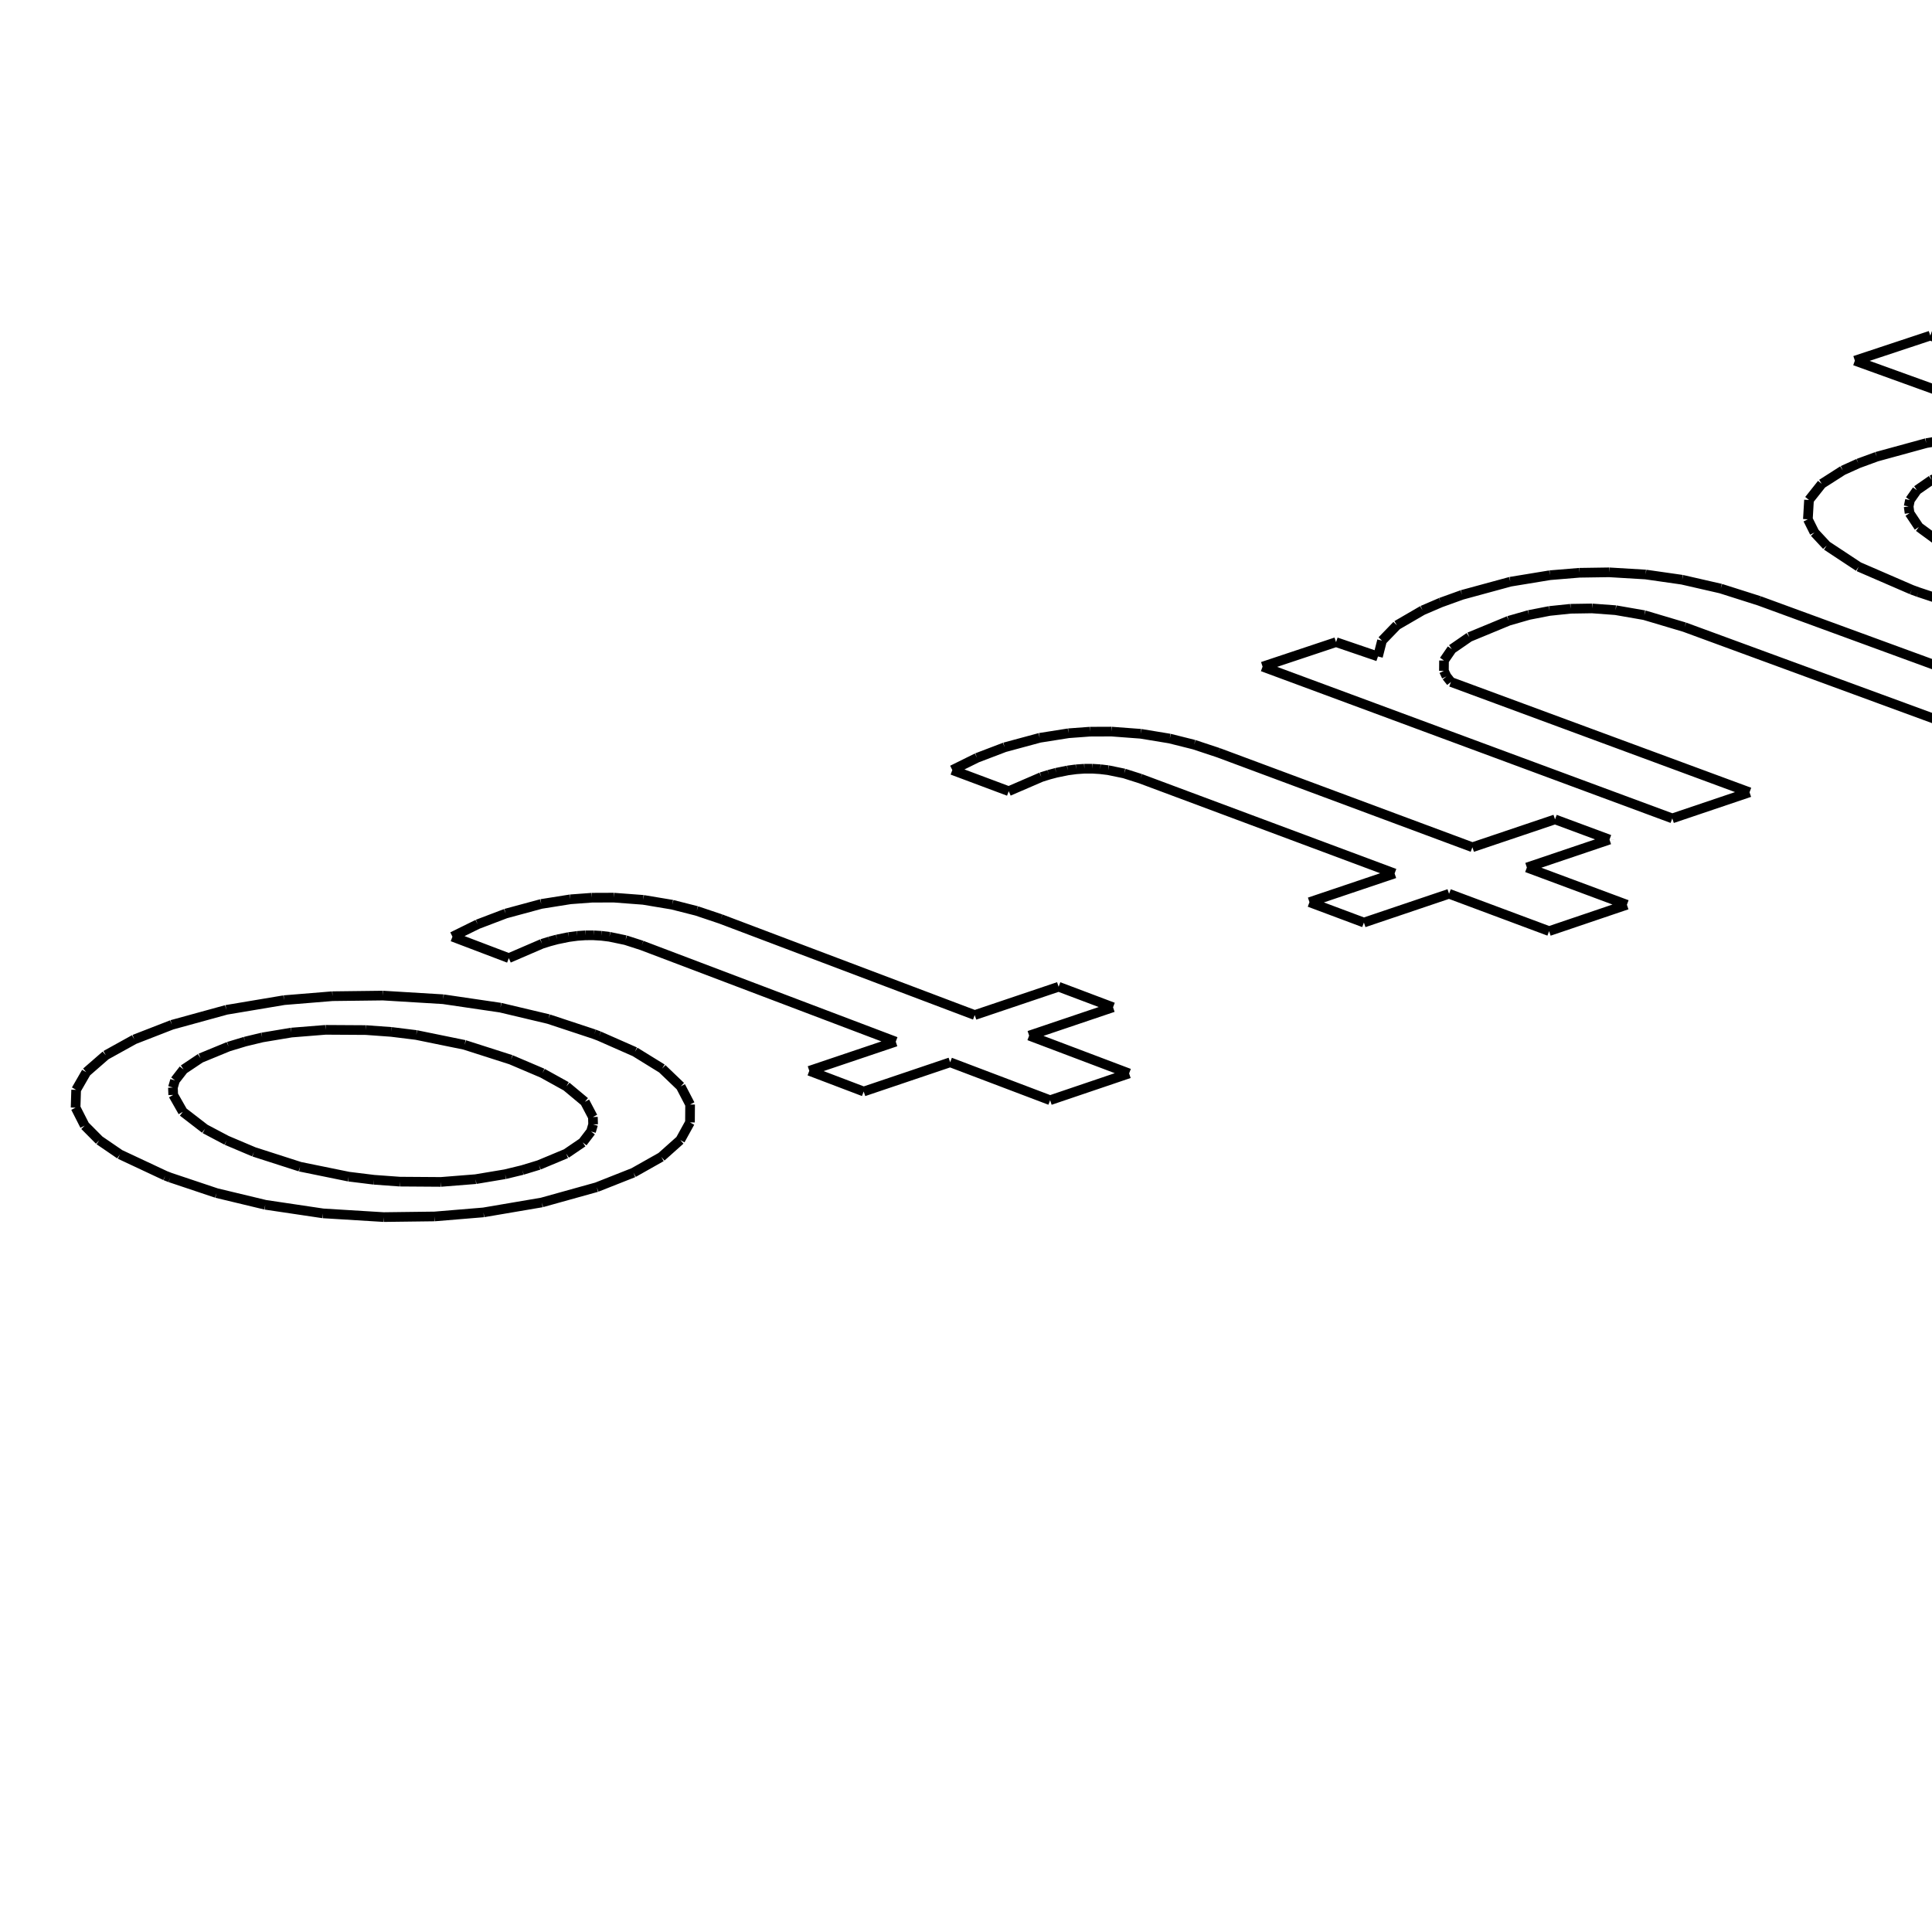 <svg viewBox="0 0 800 800" xmlns="http://www.w3.org/2000/svg"><path d="M1903.535,-30.075 L1903.535,-30.077 M1674.166,-107.748 L1674.166,-107.749 M1903.535,-30.075 L1674.166,-107.748 M1903.535,-30.077 L1674.166,-107.749 M1704.742,-117.94 L1704.742,-117.941 M1674.166,-107.748 L1704.742,-117.94 M1674.166,-107.749 L1704.742,-117.941 M1996.605,-97.373 L1996.605,-97.374 M1704.742,-117.94 L1996.605,-97.373 M1704.742,-117.941 L1996.605,-97.374 M1820.212,-156.43 L1820.212,-156.431 M1996.605,-97.373 L1820.212,-156.43 M1996.605,-97.374 L1820.212,-156.431 M1850.445,-166.507 L1850.445,-166.509 M1820.212,-156.43 L1850.445,-166.507 M1820.212,-156.431 L1850.445,-166.509 M2079.814,-89.893 L2079.814,-89.895 M1850.445,-166.507 L2079.814,-89.893 M1850.445,-166.509 L2079.814,-89.895 M2049.583,-79.635 L2049.583,-79.637 M2079.814,-89.893 L2049.583,-79.635 M2079.814,-89.895 L2049.583,-79.637 M1755.897,-100.445 L1755.897,-100.447 M2049.583,-79.635 L1755.897,-100.445 M2049.583,-79.637 L1755.897,-100.447 M1933.796,-40.344 L1933.796,-40.346 M1755.897,-100.445 L1933.796,-40.344 M1755.897,-100.447 L1933.796,-40.346 M1933.796,-40.344 L1903.535,-30.075 M1933.796,-40.346 L1903.535,-30.077 M1716.657,-65.19 L1716.657,-65.191 M1718.7,-64.495 L1718.7,-64.497 M1716.657,-65.19 L1718.7,-64.495 M1716.657,-65.191 L1718.7,-64.497 M1753.785,-45.845 L1753.785,-45.846 M1718.7,-64.495 L1733.708,-58.65 M1733.708,-58.65 L1745.405,-52.434 M1745.405,-52.434 L1753.785,-45.845 M1718.7,-64.497 L1733.708,-58.651 M1733.708,-58.651 L1745.405,-52.435 M1745.405,-52.435 L1753.785,-45.846 M1756.998,-25.956 L1756.998,-25.957 M1753.785,-45.845 L1758.625,-39.118 M1758.625,-39.118 L1759.699,-32.488 M1759.699,-32.488 L1756.998,-25.956 M1753.785,-45.846 L1758.625,-39.119 M1758.625,-39.119 L1759.699,-32.49 M1759.699,-32.49 L1756.998,-25.957 M1727.23,-8.492 L1727.23,-8.493 M1756.998,-25.956 L1750.633,-19.693 M1750.633,-19.693 L1740.712,-13.871 M1740.712,-13.871 L1727.23,-8.492 M1756.998,-25.957 L1750.633,-19.694 M1750.633,-19.694 L1740.712,-13.872 M1740.712,-13.872 L1727.23,-8.493 M1645.676,2.585 L1645.676,2.583 M1727.23,-8.492 L1706.696,-2.829 M1706.696,-2.829 L1684.487,0.846 M1684.487,0.846 L1665.605,2.348 M1665.605,2.348 L1645.676,2.585 M1727.23,-8.493 L1706.696,-2.831 M1706.696,-2.831 L1684.487,0.844 M1684.487,0.844 L1665.605,2.347 M1665.605,2.347 L1645.676,2.583 M1559.584,-12.06 L1559.584,-12.062 M1645.676,2.585 L1621.684,1.209 M1621.684,1.209 L1598.55,-1.971 M1598.55,-1.971 L1578.719,-6.307 M1578.719,-6.307 L1559.584,-12.06 M1645.676,2.583 L1621.684,1.207 M1621.684,1.207 L1598.55,-1.972 M1598.55,-1.972 L1578.719,-6.308 M1578.719,-6.308 L1559.584,-12.062 M1557.542,-12.763 L1557.542,-12.764 M1559.584,-12.06 L1557.542,-12.763 M1559.584,-12.062 L1557.542,-12.764 M1522.816,-31.313 L1522.816,-31.315 M1557.542,-12.763 L1538.425,-20.644 M1538.425,-20.644 L1529.471,-25.866 M1529.471,-25.866 L1522.816,-31.313 M1557.542,-12.764 L1538.425,-20.646 M1538.425,-20.646 L1529.471,-25.867 M1529.471,-25.867 L1522.816,-31.315 M1520.056,-51.098 L1520.056,-51.099 M1522.816,-31.313 L1518.106,-37.96 M1518.106,-37.96 L1517.189,-44.555 M1517.189,-44.555 L1520.056,-51.098 M1522.816,-31.315 L1518.106,-37.961 M1518.106,-37.961 L1517.189,-44.556 M1517.189,-44.556 L1520.056,-51.099 M1550.576,-68.659 L1550.576,-68.66 M1520.056,-51.098 L1526.62,-57.393 M1526.62,-57.393 L1536.795,-63.246 M1536.795,-63.246 L1550.576,-68.659 M1520.056,-51.099 L1526.62,-57.395 M1526.62,-57.395 L1536.795,-63.248 M1536.795,-63.248 L1550.576,-68.66 M1631.426,-79.502 L1631.426,-79.503 M1550.576,-68.659 L1570.98,-74.211 M1570.98,-74.211 L1592.993,-77.806 M1592.993,-77.806 L1611.691,-79.273 M1611.691,-79.273 L1631.426,-79.502 M1550.576,-68.66 L1570.98,-74.212 M1570.98,-74.212 L1592.993,-77.807 M1592.993,-77.807 L1611.691,-79.274 M1611.691,-79.274 L1631.426,-79.503 M1631.426,-79.502 L1655.269,-78.15 M1655.269,-78.15 L1678.241,-75.025 M1678.241,-75.025 L1697.778,-70.799 M1697.778,-70.799 L1716.657,-65.19 M1631.426,-79.503 L1655.269,-78.151 M1655.269,-78.151 L1678.241,-75.027 M1678.241,-75.027 L1697.778,-70.801 M1697.778,-70.801 L1716.657,-65.191 M1685.61,-55.729 L1685.61,-55.73 M1626.953,-66.711 L1626.953,-66.712 M1685.61,-55.729 L1666.525,-61.228 M1666.525,-61.228 L1646.977,-64.887 M1646.977,-64.887 L1637.025,-66.028 M1637.025,-66.028 L1626.953,-66.711 M1685.61,-55.73 L1666.525,-61.229 M1666.525,-61.229 L1646.977,-64.888 M1646.977,-64.888 L1637.025,-66.03 M1637.025,-66.03 L1626.953,-66.712 M1574.165,-60.595 L1574.165,-60.597 M1626.953,-66.711 L1611.124,-66.802 M1611.124,-66.802 L1597.878,-65.783 M1597.878,-65.783 L1586.763,-63.973 M1586.763,-63.973 L1580.321,-62.443 M1580.321,-62.443 L1574.165,-60.595 M1626.953,-66.712 L1611.124,-66.804 M1611.124,-66.804 L1597.878,-65.784 M1597.878,-65.784 L1586.763,-63.974 M1586.763,-63.974 L1580.321,-62.445 M1580.321,-62.445 L1574.165,-60.597 M1555.544,-42.679 L1555.544,-42.681 M1574.165,-60.595 L1563.907,-56.319 M1563.907,-56.319 L1557.98,-52.116 M1557.98,-52.116 L1555.326,-48.046 M1555.326,-48.046 L1554.956,-45.414 M1554.956,-45.414 L1555.544,-42.679 M1574.165,-60.597 L1563.907,-56.32 M1563.907,-56.32 L1557.98,-52.118 M1557.98,-52.118 L1555.326,-48.048 M1555.326,-48.048 L1554.956,-45.416 M1554.956,-45.416 L1555.544,-42.681 M1590.764,-21.563 L1590.764,-21.564 M1555.544,-42.679 L1560.38,-36.417 M1560.38,-36.417 L1570.123,-30.093 M1570.123,-30.093 L1579.349,-25.842 M1579.349,-25.842 L1590.764,-21.563 M1555.544,-42.681 L1560.38,-36.419 M1560.38,-36.419 L1570.123,-30.094 M1570.123,-30.094 L1579.349,-25.843 M1579.349,-25.843 L1590.764,-21.564 M1649.763,-10.547 L1649.763,-10.548 M1590.764,-21.563 L1609.758,-16.07 M1609.758,-16.07 L1629.428,-12.397 M1629.428,-12.397 L1639.513,-11.243 M1639.513,-11.243 L1649.763,-10.547 M1590.764,-21.564 L1609.758,-16.072 M1609.758,-16.072 L1629.428,-12.398 M1629.428,-12.398 L1639.513,-11.245 M1639.513,-11.245 L1649.763,-10.548 M1703.198,-16.706 L1703.198,-16.708 M1649.763,-10.547 L1665.88,-10.442 M1665.88,-10.442 L1679.32,-11.466 M1679.32,-11.466 L1690.549,-13.294 M1690.549,-13.294 L1697.029,-14.839 M1697.029,-14.839 L1703.198,-16.706 M1649.763,-10.548 L1665.88,-10.443 M1665.88,-10.443 L1679.32,-11.468 M1679.32,-11.468 L1690.549,-13.295 M1690.549,-13.295 L1697.029,-14.84 M1697.029,-14.84 L1703.198,-16.708 M1721.327,-34.487 L1721.327,-34.488 M1703.198,-16.706 L1713.164,-20.919 M1713.164,-20.919 L1718.924,-25.083 M1718.924,-25.083 L1721.51,-29.132 M1721.51,-29.132 L1721.881,-31.756 M1721.881,-31.756 L1721.327,-34.487 M1703.198,-16.708 L1713.164,-20.92 M1713.164,-20.92 L1718.924,-25.084 M1718.924,-25.084 L1721.51,-29.133 M1721.51,-29.133 L1721.881,-31.757 M1721.881,-31.757 L1721.327,-34.488 M1721.327,-34.487 L1717.229,-40.127 M1717.229,-40.127 L1709.024,-45.837 M1709.024,-45.837 L1698.801,-50.757 M1698.801,-50.757 L1685.61,-55.729 M1721.327,-34.488 L1717.229,-40.128 M1717.229,-40.128 L1709.024,-45.839 M1709.024,-45.839 L1698.801,-50.759 M1698.801,-50.759 L1685.61,-55.73 M1447.334,25.176 L1447.334,25.174 M1449.377,25.884 L1449.377,25.883 M1447.334,25.176 L1449.377,25.884 M1447.334,25.174 L1449.377,25.883 M1484.243,44.926 L1484.243,44.924 M1449.377,25.884 L1464.358,31.852 M1464.358,31.852 L1475.982,38.199 M1475.982,38.199 L1484.243,44.926 M1449.377,25.883 L1464.358,31.851 M1464.358,31.851 L1475.982,38.197 M1475.982,38.197 L1484.243,44.924 M1486.867,65.233 L1486.867,65.231 M1484.243,44.926 L1488.922,51.794 M1488.922,51.794 L1489.8,58.563 M1489.8,58.563 L1486.867,65.233 M1484.243,44.924 L1488.922,51.793 M1488.922,51.793 L1489.8,58.562 M1489.8,58.562 L1486.867,65.231 M1456.24,83.065 L1456.24,83.063 M1486.867,65.233 L1480.238,71.628 M1480.238,71.628 L1470.031,77.573 M1470.031,77.573 L1456.24,83.065 M1486.867,65.231 L1480.238,71.626 M1480.238,71.626 L1470.031,77.571 M1470.031,77.571 L1456.24,83.063 M1373.482,94.375 L1373.482,94.373 M1456.24,83.065 L1435.312,88.847 M1435.312,88.847 L1412.755,92.599 M1412.755,92.599 L1393.627,94.133 M1393.627,94.133 L1373.482,94.375 M1456.24,83.063 L1435.312,88.845 M1435.312,88.845 L1412.755,92.598 M1412.755,92.598 L1393.627,94.132 M1393.627,94.132 L1373.482,94.373 M1286.949,79.421 L1286.949,79.419 M1373.482,94.375 L1349.281,92.969 M1349.281,92.969 L1326.005,89.723 M1326.005,89.723 L1306.102,85.296 M1306.102,85.296 L1286.949,79.421 M1373.482,94.373 L1349.281,92.968 M1349.281,92.968 L1326.005,89.722 M1326.005,89.722 L1306.102,85.294 M1306.102,85.294 L1286.949,79.419 M1284.907,78.704 L1284.906,78.702 M1286.949,79.421 L1284.907,78.704 M1286.949,79.419 L1284.906,78.702 M1250.403,59.763 L1250.403,59.761 M1284.907,78.704 L1265.839,70.656 M1265.839,70.656 L1256.956,65.325 M1256.956,65.325 L1250.403,59.763 M1284.906,78.702 L1265.839,70.655 M1265.839,70.655 L1256.956,65.323 M1256.956,65.323 L1250.403,59.761 M1248.24,39.563 L1248.24,39.561 M1250.403,59.763 L1245.855,52.976 M1245.855,52.976 L1245.137,46.243 M1245.137,46.243 L1248.24,39.563 M1250.403,59.761 L1245.855,52.975 M1245.855,52.975 L1245.136,46.242 M1245.136,46.242 L1248.24,39.561 M1279.632,21.634 L1279.632,21.632 M1248.24,39.563 L1255.071,33.135 M1255.071,33.135 L1265.537,27.16 M1265.537,27.16 L1279.632,21.634 M1248.24,39.561 L1255.071,33.134 M1255.071,33.134 L1265.537,27.158 M1265.537,27.158 L1279.632,21.632 M1361.666,10.564 L1361.666,10.562 M1279.632,21.634 L1300.424,15.966 M1300.424,15.966 L1322.779,12.295 M1322.779,12.295 L1341.718,10.798 M1341.718,10.798 L1361.666,10.564 M1279.632,21.632 L1300.424,15.964 M1300.424,15.964 L1322.779,12.294 M1322.779,12.294 L1341.718,10.796 M1341.718,10.796 L1361.666,10.562 M1361.666,10.564 L1385.714,11.944 M1385.714,11.944 L1408.827,15.134 M1408.827,15.134 L1428.434,19.448 M1428.434,19.448 L1447.334,25.176 M1361.666,10.562 L1385.714,11.943 M1385.714,11.943 L1408.827,15.132 M1408.827,15.132 L1428.434,19.447 M1428.434,19.447 L1447.334,25.174 M1415.667,34.835 L1415.667,34.833 M1356.743,23.622 L1356.743,23.621 M1415.667,34.835 L1396.556,29.22 M1396.556,29.22 L1376.919,25.485 M1376.919,25.485 L1366.899,24.319 M1366.899,24.319 L1356.743,23.622 M1415.667,34.833 L1396.556,29.219 M1396.556,29.219 L1376.919,25.483 M1376.919,25.483 L1366.899,24.318 M1366.899,24.318 L1356.743,23.621 M1303.213,29.866 L1303.213,29.865 M1356.743,23.622 L1340.753,23.529 M1340.753,23.529 L1327.337,24.57 M1327.337,24.57 L1316.049,26.418 M1316.049,26.418 L1309.492,27.979 M1309.492,27.979 L1303.213,29.866 M1356.743,23.621 L1340.753,23.528 M1340.753,23.528 L1327.337,24.569 M1327.337,24.569 L1316.049,26.417 M1316.049,26.417 L1309.492,27.978 M1309.492,27.978 L1303.213,29.865 M1283.833,48.158 L1283.833,48.156 M1303.213,29.866 L1292.713,34.232 M1292.713,34.232 L1286.592,38.523 M1286.592,38.523 L1283.782,42.678 M1283.782,42.678 L1283.325,45.366 M1283.325,45.366 L1283.833,48.158 M1303.213,29.865 L1292.713,34.231 M1292.713,34.231 L1286.592,38.521 M1286.592,38.521 L1283.782,42.677 M1283.782,42.677 L1283.325,45.364 M1283.325,45.364 L1283.833,48.156 M1318.755,69.719 L1318.755,69.717 M1283.833,48.158 L1288.521,54.551 M1288.521,54.551 L1298.166,61.009 M1298.166,61.009 L1307.355,65.349 M1307.355,65.349 L1318.755,69.719 M1283.833,48.156 L1288.521,54.55 M1288.521,54.55 L1298.166,61.007 M1298.166,61.007 L1307.355,65.348 M1307.355,65.348 L1318.755,69.717 M1378.025,80.966 L1378.025,80.965 M1318.755,69.719 L1337.774,75.327 M1337.774,75.327 L1357.534,79.078 M1357.534,79.078 L1367.689,80.255 M1367.689,80.255 L1378.025,80.966 M1318.755,69.717 L1337.774,75.325 M1337.774,75.325 L1357.534,79.076 M1357.534,79.076 L1367.689,80.253 M1367.689,80.253 L1378.025,80.965 M1432.214,74.677 L1432.214,74.676 M1378.025,80.966 L1394.308,81.073 M1394.308,81.073 L1407.92,80.027 M1407.92,80.027 L1419.324,78.161 M1419.324,78.161 L1425.921,76.584 M1425.921,76.584 L1432.214,74.677 M1378.025,80.965 L1394.308,81.072 M1394.308,81.072 L1407.92,80.026 M1407.92,80.026 L1419.324,78.16 M1419.324,78.16 L1425.921,76.582 M1425.921,76.582 L1432.214,74.676 M1451.09,56.522 L1451.09,56.521 M1432.214,74.677 L1442.416,70.376 M1442.416,70.376 L1448.366,66.124 M1448.366,66.124 L1451.107,61.99 M1451.107,61.99 L1451.564,59.311 M1451.564,59.311 L1451.09,56.522 M1432.214,74.676 L1442.416,70.374 M1442.416,70.374 L1448.366,66.123 M1448.366,66.123 L1451.107,61.989 M1451.107,61.989 L1451.564,59.309 M1451.564,59.309 L1451.09,56.521 M1451.09,56.522 L1447.126,50.764 M1447.126,50.764 L1439.014,44.934 M1439.014,44.934 L1428.839,39.91 M1428.839,39.91 L1415.667,34.835 M1451.09,56.521 L1447.126,50.763 M1447.126,50.763 L1439.014,44.932 M1439.014,44.932 L1428.839,39.909 M1428.839,39.909 L1415.667,34.833 M1052.59,99.444 L1052.59,99.443 M1069.956,105.158 L1069.956,105.157 M1052.59,99.444 L1069.956,105.158 M1052.59,99.443 L1069.956,105.157 M1102.751,80.58 L1102.751,80.578 M1069.956,105.158 L1071.244,98.844 M1071.244,98.844 L1076.94,92.712 M1076.94,92.712 L1087.035,86.762 M1087.035,86.762 L1094.262,83.645 M1094.262,83.645 L1102.751,80.58 M1069.956,105.157 L1071.243,98.842 M1071.243,98.842 L1076.94,92.711 M1076.94,92.711 L1087.035,86.761 M1087.035,86.761 L1094.262,83.644 M1094.262,83.644 L1102.751,80.578 M1162.013,71.591 L1162.013,71.59 M1102.751,80.58 L1122.067,75.339 M1122.067,75.339 L1138.03,72.741 M1138.03,72.741 L1149.941,71.769 M1149.941,71.769 L1162.013,71.591 M1102.751,80.578 L1122.067,75.337 M1122.067,75.337 L1138.03,72.739 M1138.03,72.739 L1149.941,71.768 M1149.941,71.768 L1162.013,71.59 M1223.66,82.954 L1223.66,82.953 M1162.013,71.591 L1176.921,72.464 M1176.921,72.464 L1191.872,74.548 M1191.872,74.548 L1207.735,78.071 M1207.735,78.071 L1223.66,82.954 M1162.013,71.59 L1176.921,72.462 M1176.921,72.462 L1191.871,74.546 M1191.871,74.546 L1207.735,78.07 M1207.735,78.07 L1223.66,82.953 M1334.506,122.01 L1334.506,122.008 M1223.66,82.954 L1334.506,122.01 M1223.66,82.953 L1334.506,122.008 M1303.952,132.331 L1303.952,132.329 M1334.506,122.01 L1303.952,132.331 M1334.506,122.008 L1303.952,132.329 M1193.896,93.461 L1193.896,93.459 M1303.952,132.331 L1193.896,93.461 M1303.952,132.329 L1193.896,93.459 M1122.29,90.915 L1122.29,90.913 M1193.896,93.461 L1177.273,88.681 M1177.273,88.681 L1165.494,86.691 M1165.494,86.691 L1155.892,85.994 M1155.892,85.994 L1147.173,86.127 M1147.173,86.127 L1138.615,87.009 M1138.615,87.009 L1130.376,88.601 M1130.376,88.601 L1122.29,90.915 M1193.896,93.459 L1177.273,88.68 M1177.273,88.68 L1165.494,86.69 M1165.494,86.69 L1155.892,85.993 M1155.892,85.993 L1147.173,86.126 M1147.173,86.126 L1138.615,87.007 M1138.615,87.007 L1130.376,88.6 M1130.376,88.6 L1122.29,90.913 M1100.186,115.328 L1100.186,115.327 M1122.29,90.915 L1106.653,97.411 M1106.653,97.411 L1099.802,102.236 M1099.802,102.236 L1096.886,106.772 M1096.886,106.772 L1097.083,110.91 M1097.083,110.91 L1098.262,113.112 M1098.262,113.112 L1100.186,115.328 M1122.29,90.913 L1106.653,97.409 M1106.653,97.409 L1099.802,102.235 M1099.802,102.235 L1096.886,106.771 M1096.886,106.771 L1097.083,110.909 M1097.083,110.909 L1098.262,113.11 M1098.262,113.11 L1100.186,115.327 M1224.009,159.333 L1224.009,159.332 M1100.186,115.328 L1224.009,159.333 M1100.186,115.327 L1224.009,159.332 M1193.196,169.741 L1193.196,169.74 M1224.009,159.333 L1193.196,169.741 M1224.009,159.332 L1193.196,169.74 M1023.286,109.212 L1023.286,109.211 M1193.196,169.741 L1023.286,109.212 M1193.196,169.74 L1023.286,109.211 M1023.286,109.212 L1052.59,99.444 M1023.286,109.211 L1052.59,99.443 M1176.694,204.175 L1176.694,204.173 M1145.67,214.688 L1145.67,214.686 M1176.694,204.175 L1145.67,214.688 M1176.694,204.173 L1145.67,214.686 M1104.185,199.807 L1104.185,199.805 M1145.67,214.688 L1104.185,199.807 M1145.67,214.686 L1104.185,199.805 M1070.231,211.276 L1070.231,211.274 M1104.185,199.807 L1070.231,211.276 M1104.185,199.805 L1070.231,211.274 M1047.648,203.153 L1047.648,203.152 M1070.231,211.276 L1047.648,203.153 M1070.231,211.274 L1047.648,203.152 M1081.601,191.705 L1081.601,191.704 M1047.648,203.153 L1081.601,191.705 M1047.648,203.152 L1081.601,191.704 M976.172,153.886 L976.172,153.884 M1081.601,191.705 L976.172,153.886 M1081.601,191.704 L976.172,153.884 M956.395,149.931 L956.395,149.929 M976.172,153.886 L969.456,151.825 M969.456,151.825 L962.864,150.507 M962.864,150.507 L959.614,150.126 M959.614,150.126 L956.395,149.931 M976.172,153.884 L969.456,151.824 M969.456,151.824 L962.864,150.506 M962.864,150.506 L959.614,150.125 M959.614,150.125 L956.395,149.929 M935.865,153.269 L935.865,153.267 M956.395,149.931 L953.155,149.938 M953.155,149.938 L949.843,150.165 M949.843,150.165 L946.458,150.611 M946.458,150.611 L941.832,151.548 M941.832,151.548 L938.874,152.332 M938.874,152.332 L935.865,153.269 M956.395,149.929 L953.155,149.936 M953.155,149.936 L949.843,150.163 M949.843,150.163 L946.458,150.609 M946.458,150.609 L941.832,151.546 M941.832,151.546 L938.874,152.33 M938.874,152.33 L935.865,153.267 M922.941,158.884 L922.941,158.882 M935.865,153.269 L922.941,158.884 M935.865,153.267 L922.941,158.882 M899.532,150.464 L899.532,150.462 M922.941,158.884 L899.532,150.464 M922.941,158.882 L899.532,150.462 M920.283,141.388 L920.283,141.386 M899.532,150.464 L909.301,145.587 M909.301,145.587 L920.283,141.388 M899.532,150.462 L909.301,145.586 M909.301,145.586 L920.283,141.386 M963.349,135.124 L963.349,135.123 M920.283,141.388 L934.321,137.609 M934.321,137.609 L945.922,135.788 M945.922,135.788 L954.577,135.157 M954.577,135.157 L963.349,135.124 M920.283,141.386 L934.321,137.607 M934.321,137.607 L945.922,135.786 M945.922,135.786 L954.577,135.155 M954.577,135.155 L963.349,135.123 M1007.183,143.515 L1007.183,143.514 M963.349,135.124 L975.317,136 M975.317,136 L987.184,137.903 M987.184,137.903 L997.218,140.335 M997.218,140.335 L1007.183,143.515 M963.349,135.123 L975.317,135.998 M975.317,135.998 L987.184,137.901 M987.184,137.901 L997.218,140.333 M997.218,140.333 L1007.183,143.514 M1112.62,181.246 L1112.62,181.244 M1007.183,143.515 L1112.62,181.246 M1007.183,143.514 L1112.62,181.244 M1145.572,170.135 L1145.572,170.134 M1112.62,181.246 L1145.572,170.135 M1112.62,181.244 L1145.572,170.134 M1168.16,178.198 L1168.16,178.196 M1145.572,170.135 L1168.16,178.198 M1145.572,170.134 L1168.16,178.196 M1135.206,189.329 L1135.206,189.327 M1168.16,178.198 L1135.206,189.329 M1168.16,178.196 L1135.206,189.327 M1135.206,189.329 L1176.694,204.175 M1135.206,189.327 L1176.694,204.173 M794.279,245.173 L794.279,245.171 M791.612,244.199 L791.612,244.197 M794.279,245.173 L791.612,244.199 M794.279,245.171 L791.612,244.197 M748.608,215.029 L748.608,215.028 M791.612,244.199 L769.621,234.671 M769.621,234.671 L756.382,225.928 M756.382,225.928 L751.341,220.508 M751.341,220.508 L748.608,215.029 M791.612,244.197 L769.621,234.669 M769.621,234.669 L756.382,225.926 M756.382,225.926 L751.341,220.506 M751.341,220.506 L748.608,215.028 M777.105,189.102 L777.105,189.101 M748.608,215.029 L749.072,207.027 M749.072,207.027 L754.36,200.365 M754.36,200.365 L763.055,194.805 M763.055,194.805 L769.505,191.89 M769.505,191.89 L777.105,189.102 M748.608,215.028 L749.072,207.026 M749.072,207.026 L754.36,200.364 M754.36,200.364 L763.055,194.804 M763.055,194.804 L769.505,191.889 M769.505,191.889 L777.105,189.101 M849.12,178.649 L849.12,178.648 M777.105,189.102 L797.626,183.483 M797.626,183.483 L816.883,180.248 M816.883,180.248 L832.759,178.903 M832.759,178.903 L849.12,178.649 M777.105,189.101 L797.626,183.482 M797.626,183.482 L816.883,180.246 M816.883,180.246 L832.759,178.902 M832.759,178.902 L849.12,178.648 M768.065,149.342 L768.065,149.341 M849.12,178.649 L768.065,149.342 M849.12,178.648 L768.065,149.341 M799.303,138.982 L799.303,138.98 M768.065,149.342 L799.303,138.982 M768.065,149.341 L799.303,138.98 M1033.826,223.572 L1033.826,223.571 M799.303,138.982 L1033.826,223.572 M799.303,138.98 L1033.826,223.571 M1005.273,233.217 L1005.273,233.215 M1033.826,223.572 L1005.273,233.217 M1033.826,223.571 L1005.273,233.215 M984.801,226.88 L984.801,226.878 M1005.273,233.217 L984.801,226.88 M1005.273,233.215 L984.801,226.878 M953.691,252.855 L953.691,252.853 M984.801,226.88 L984.007,233.854 M984.007,233.854 L978.666,240.474 M978.666,240.474 L968.77,246.738 M968.77,246.738 L961.844,249.845 M961.844,249.845 L953.691,252.855 M984.801,226.878 L984.007,233.852 M984.007,233.852 L978.666,240.472 M978.666,240.472 L968.77,246.736 M968.77,246.736 L961.844,249.843 M961.844,249.843 L953.691,252.853 M877.985,262.131 L877.985,262.13 M953.691,252.855 L934.117,258.155 M934.117,258.155 L915.193,261.119 M915.193,261.119 L897.109,262.321 M897.109,262.321 L887.671,262.401 M887.671,262.401 L877.985,262.131 M953.691,252.853 L934.117,258.153 M934.117,258.153 L915.193,261.117 M915.193,261.117 L897.109,262.32 M897.109,262.32 L887.671,262.399 M887.671,262.399 L877.985,262.13 M877.985,262.131 L852.387,259.767 M852.387,259.767 L827.038,255.007 M827.038,255.007 L810.598,250.6 M810.598,250.6 L794.279,245.173 M877.985,262.13 L852.387,259.766 M852.387,259.766 L827.038,255.005 M827.038,255.005 L810.598,250.598 M810.598,250.598 L794.279,245.171 M826.45,234.817 L826.45,234.815 M885.164,246.891 L885.164,246.89 M826.45,234.817 L845.741,240.809 M845.741,240.809 L865.317,244.835 M865.317,244.835 L875.207,246.11 M875.207,246.11 L885.164,246.891 M826.45,234.815 L845.741,240.807 M845.741,240.807 L865.317,244.834 M865.317,244.834 L875.207,246.108 M875.207,246.108 L885.164,246.89 M938.238,240.707 L938.238,240.705 M885.164,246.891 L900.85,247.073 M900.85,247.073 L914.113,246.065 M914.113,246.065 L925.353,244.209 M925.353,244.209 L931.921,242.627 M931.921,242.627 L938.238,240.707 M885.164,246.89 L900.85,247.071 M900.85,247.071 L914.113,246.063 M914.113,246.063 L925.353,244.207 M925.353,244.207 L931.921,242.625 M931.921,242.625 L938.238,240.705 M957.45,217.818 L957.45,217.817 M938.238,240.707 L949.287,236.123 M949.287,236.123 L955.855,231.671 M955.855,231.671 L959.035,227.399 M959.035,227.399 L959.632,222.878 M959.632,222.878 L958.902,220.383 M958.902,220.383 L957.45,217.818 M938.238,240.705 L949.287,236.122 M949.287,236.122 L955.855,231.669 M955.855,231.669 L959.035,227.398 M959.035,227.398 L959.632,222.876 M959.632,222.876 L958.902,220.381 M958.902,220.381 L957.45,217.817 M876.309,188.48 L876.309,188.478 M957.45,217.818 L876.309,188.48 M957.45,217.817 L876.309,188.478 M810.159,194.48 L810.159,194.478 M876.309,188.48 L859.761,187.497 M859.761,187.497 L845.604,187.802 M845.604,187.802 L833.455,189.041 M833.455,189.041 L821.862,191.193 M821.862,191.193 L815.933,192.707 M815.933,192.707 L810.159,194.48 M876.309,188.478 L859.761,187.496 M859.761,187.496 L845.604,187.801 M845.604,187.801 L833.455,189.039 M833.455,189.039 L821.862,191.191 M821.862,191.191 L815.933,192.705 M815.933,192.705 L810.159,194.478 M790.711,212.47 L790.711,212.468 M810.159,194.48 L799.845,198.76 M799.845,198.76 L793.762,202.976 M793.762,202.976 L790.882,207.067 M790.882,207.067 L790.333,209.715 M790.333,209.715 L790.711,212.47 M810.159,194.478 L799.845,198.758 M799.845,198.758 L793.762,202.975 M793.762,202.975 L790.882,207.066 M790.882,207.066 L790.333,209.714 M790.333,209.714 L790.711,212.468 M790.711,212.47 L794.549,218.223 M794.549,218.223 L802.681,224.183 M802.681,224.183 L813.001,229.424 M813.001,229.424 L826.45,234.817 M790.711,212.468 L794.549,218.221 M794.549,218.221 L802.681,224.182 M802.681,224.182 L813.001,229.423 M813.001,229.423 L826.45,234.815 M553.226,265.899 L553.226,265.898 M570.59,271.83 L570.59,271.829 M553.226,265.899 L570.59,271.83 M553.226,265.898 L570.59,271.829 M605.415,246.318 L605.415,246.317 M570.59,271.83 L572.265,265.276 M572.265,265.276 L578.421,258.911 M578.421,258.911 L589.049,252.735 M589.049,252.735 L596.59,249.5 M596.59,249.5 L605.415,246.318 M570.59,271.829 L572.265,265.274 M572.265,265.274 L578.421,258.91 M578.421,258.91 L589.049,252.734 M589.049,252.734 L596.59,249.498 M596.59,249.498 L605.415,246.317 M666.305,236.989 L666.305,236.987 M605.415,246.318 L625.395,240.879 M625.395,240.879 L641.806,238.182 M641.806,238.182 L653.997,237.174 M653.997,237.174 L666.305,236.989 M605.415,246.317 L625.395,240.877 M625.395,240.877 L641.806,238.18 M641.806,238.18 L653.997,237.172 M653.997,237.172 L666.305,236.987 M728.46,248.783 L728.46,248.781 M666.305,236.989 L681.443,237.895 M681.443,237.895 L696.555,240.058 M696.555,240.058 L712.515,243.715 M712.515,243.715 L728.46,248.783 M666.305,236.987 L681.443,237.893 M681.443,237.893 L696.555,240.056 M696.555,240.056 L712.515,243.713 M712.515,243.713 L728.46,248.781 M839.165,289.324 L839.165,289.322 M728.46,248.783 L839.165,289.324 M728.46,248.781 L839.165,289.322 M807.445,300.038 L807.445,300.036 M839.165,289.324 L807.445,300.038 M839.165,289.322 L807.445,300.036 M697.534,259.688 L697.534,259.687 M807.445,300.038 L697.534,259.688 M807.445,300.036 L697.534,259.687 M624.728,257.046 L624.728,257.044 M697.534,259.688 L680.873,254.727 M680.873,254.727 L668.987,252.662 M668.987,252.662 L659.244,251.938 M659.244,251.938 L650.353,252.076 M650.353,252.076 L641.583,252.991 M641.583,252.991 L633.099,254.644 M633.099,254.644 L624.728,257.046 M697.534,259.687 L680.873,254.726 M680.873,254.726 L668.987,252.66 M668.987,252.66 L659.244,251.936 M659.244,251.936 L650.353,252.074 M650.353,252.074 L641.583,252.99 M641.583,252.99 L633.099,254.642 M633.099,254.642 L624.728,257.044 M600.805,282.388 L600.805,282.386 M624.728,257.046 L608.423,263.788 M608.423,263.788 L601.167,268.797 M601.167,268.797 L597.935,273.506 M597.935,273.506 L597.897,277.801 M597.897,277.801 L598.973,280.087 M598.973,280.087 L600.805,282.388 M624.728,257.044 L608.423,263.787 M608.423,263.787 L601.167,268.796 M601.167,268.796 L597.935,273.504 M597.935,273.504 L597.897,277.8 M597.897,277.8 L598.973,280.085 M598.973,280.085 L600.805,282.386 M724.447,328.073 L724.447,328.071 M600.805,282.388 L724.447,328.073 M600.805,282.386 L724.447,328.071 M692.454,338.879 L692.454,338.877 M724.447,328.073 L692.454,338.879 M724.447,328.071 L692.454,338.877 M522.807,276.039 L522.807,276.037 M692.454,338.879 L522.807,276.039 M692.454,338.877 L522.807,276.037 M522.807,276.039 L553.226,265.899 M522.807,276.037 L553.226,265.898 M673.666,374.635 L673.666,374.634 M641.448,385.553 L641.448,385.551 M673.666,374.635 L641.448,385.553 M673.666,374.634 L641.448,385.551 M600.027,370.099 L600.027,370.097 M641.448,385.553 L600.027,370.099 M641.448,385.551 L600.027,370.097 M564.765,382.009 L564.765,382.008 M600.027,370.099 L564.765,382.009 M600.027,370.097 L564.765,382.008 M542.22,373.574 L542.22,373.573 M564.765,382.009 L542.22,373.574 M564.765,382.008 L542.22,373.573 M577.478,361.686 L577.478,361.684 M542.22,373.574 L577.478,361.686 M542.22,373.573 L577.478,361.684 M472.226,322.417 L472.226,322.415 M577.478,361.686 L472.226,322.417 M577.478,361.684 L472.226,322.415 M452.303,318.311 L452.303,318.309 M472.226,322.417 L465.501,320.277 M465.501,320.277 L458.861,318.909 M458.861,318.909 L455.572,318.514 M455.572,318.514 L452.303,318.311 M472.226,322.415 L465.501,320.276 M465.501,320.276 L458.861,318.907 M458.861,318.907 L455.572,318.512 M455.572,318.512 L452.303,318.309 M431.191,321.776 L431.191,321.774 M452.303,318.311 L449.002,318.318 M449.002,318.318 L445.614,318.553 M445.614,318.553 L442.139,319.017 M442.139,319.017 L437.37,319.989 M437.37,319.989 L434.311,320.803 M434.311,320.803 L431.191,321.776 M452.303,318.309 L449.002,318.316 M449.002,318.316 L445.613,318.552 M445.613,318.552 L442.139,319.015 M442.139,319.015 L437.37,319.988 M437.37,319.988 L434.311,320.802 M434.311,320.802 L431.191,321.774 M417.697,327.606 L417.697,327.604 M431.191,321.776 L417.697,327.606 M431.191,321.774 L417.697,327.604 M394.332,318.864 L394.332,318.862 M417.697,327.606 L394.332,318.864 M417.697,327.604 L394.332,318.862 M416.001,309.441 L416.001,309.439 M394.332,318.864 L404.569,313.801 M404.569,313.801 L416.001,309.441 M394.332,318.862 L404.569,313.799 M404.569,313.799 L416.001,309.439 M460.243,302.938 L460.243,302.936 M416.001,309.441 L430.523,305.517 M430.523,305.517 L442.449,303.627 M442.449,303.627 L451.304,302.972 M451.304,302.972 L460.243,302.938 M416.001,309.439 L430.523,305.516 M430.523,305.516 L442.449,303.626 M442.449,303.626 L451.304,302.971 M451.304,302.971 L460.243,302.936 M504.423,311.65 L504.423,311.648 M460.243,302.938 L472.387,303.847 M472.387,303.847 L484.37,305.823 M484.37,305.823 L494.452,308.348 M494.452,308.348 L504.423,311.65 M460.243,302.936 L472.387,303.845 M472.387,303.845 L484.37,305.821 M484.37,305.821 L494.452,308.346 M494.452,308.346 L504.423,311.648 M609.688,350.825 L609.688,350.824 M504.423,311.65 L609.688,350.825 M504.423,311.648 L609.688,350.824 M643.904,339.288 L643.904,339.287 M609.688,350.825 L643.904,339.288 M609.688,350.824 L643.904,339.287 M666.458,347.66 L666.458,347.658 M643.904,339.288 L666.458,347.66 M643.904,339.287 L666.458,347.658 M632.24,359.218 L632.24,359.216 M666.458,347.66 L632.24,359.218 M666.458,347.658 L632.24,359.216 M632.24,359.218 L673.666,374.635 M632.24,359.216 L673.666,374.634 M467.54,444.485 L467.54,444.483 M434.826,455.571 L434.826,455.569 M467.54,444.485 L434.826,455.571 M467.54,444.483 L434.826,455.569 M393.44,439.879 L393.44,439.877 M434.826,455.571 L393.44,439.879 M434.826,455.569 L393.44,439.877 M357.636,451.972 L357.636,451.971 M393.44,439.879 L357.636,451.972 M393.44,439.877 L357.636,451.971 M335.11,443.408 L335.11,443.406 M357.636,451.972 L335.11,443.408 M357.636,451.971 L335.11,443.406 M370.911,431.336 L370.911,431.335 M335.11,443.408 L370.911,431.336 M335.11,443.406 L370.911,431.335 M265.755,391.465 L265.755,391.464 M370.911,431.336 L265.755,391.465 M370.911,431.335 L265.755,391.464 M245.775,387.296 L245.775,387.295 M265.755,391.465 L259.028,389.293 M259.028,389.293 L252.369,387.904 M252.369,387.904 L249.064,387.502 M249.064,387.502 L245.775,387.296 M265.755,391.464 L259.028,389.292 M259.028,389.292 L252.369,387.902 M252.369,387.902 L249.063,387.501 M249.063,387.501 L245.775,387.295 M224.422,390.815 L224.422,390.813 M245.775,387.296 L242.448,387.304 M242.448,387.304 L239.028,387.543 M239.028,387.543 L235.517,388.013 M235.517,388.013 L230.689,389.001 M230.689,389.001 L227.588,389.827 M227.588,389.827 L224.422,390.815 M245.775,387.295 L242.448,387.302 M242.448,387.302 L239.028,387.541 M239.028,387.541 L235.516,388.011 M235.516,388.011 L230.689,388.999 M230.689,388.999 L227.588,389.826 M227.588,389.826 L224.422,390.813 M210.692,396.734 L210.692,396.732 M224.422,390.815 L210.692,396.734 M224.422,390.813 L210.692,396.732 M187.349,387.858 L187.349,387.856 M210.692,396.734 L187.349,387.858 M210.692,396.732 L187.349,387.856 M209.4,378.291 L209.4,378.29 M187.349,387.858 L197.78,382.718 M197.78,382.718 L209.4,378.291 M187.349,387.856 L197.78,382.716 M197.78,382.716 L209.4,378.29 M254.128,371.689 L254.128,371.687 M209.4,378.291 L224.123,374.308 M224.123,374.308 L236.182,372.389 M236.182,372.389 L245.121,371.724 M245.121,371.724 L254.128,371.689 M209.4,378.29 L224.123,374.306 M224.123,374.306 L236.182,372.387 M236.182,372.387 L245.121,371.722 M245.121,371.722 L254.128,371.687 M298.444,380.533 L298.444,380.532 M254.128,371.689 L266.344,372.612 M266.344,372.612 L278.372,374.618 M278.372,374.618 L288.473,377.181 M288.473,377.181 L298.444,380.533 M254.128,371.687 L266.344,372.61 M266.344,372.61 L278.372,374.616 M278.372,374.616 L288.473,377.18 M288.473,377.18 L298.444,380.532 M403.616,420.309 L403.616,420.307 M298.444,380.533 L403.616,420.309 M298.444,380.532 L403.616,420.307 M438.356,408.595 L438.356,408.594 M403.616,420.309 L438.356,408.595 M403.616,420.307 L438.356,408.594 M460.891,417.095 L460.891,417.094 M438.356,408.595 L460.891,417.095 M438.356,408.594 L460.891,417.094 M426.148,428.831 L426.148,428.829 M460.891,417.095 L426.148,428.831 M460.891,417.094 L426.148,428.829 M426.148,428.831 L467.54,444.485 M426.148,428.829 L467.54,444.483 M246.064,428.234 L246.064,428.233 M248.099,429.01 L248.099,429.008 M246.064,428.234 L248.099,429.01 M246.064,428.233 L248.099,429.008 M281.843,449.845 L281.843,449.843 M248.099,429.01 L262.914,435.539 M262.914,435.539 L274.164,442.484 M274.164,442.484 L281.843,449.845 M248.099,429.008 L262.914,435.538 M262.914,435.538 L274.164,442.482 M274.164,442.482 L281.843,449.843 M281.68,472.069 L281.68,472.067 M281.843,449.845 L285.755,457.361 M285.755,457.361 L285.704,464.769 M285.704,464.769 L281.68,472.069 M281.843,449.843 L285.755,457.359 M285.755,457.359 L285.704,464.768 M285.704,464.768 L281.68,472.067 M247.082,491.589 L247.082,491.587 M281.68,472.069 L273.83,479.069 M273.83,479.069 L262.299,485.576 M262.299,485.576 L247.082,491.589 M281.68,472.067 L273.83,479.067 M273.83,479.067 L262.299,485.574 M262.299,485.574 L247.082,491.587 M158.866,503.971 L158.865,503.969 M247.082,491.589 L224.356,497.918 M224.356,497.918 L200.215,502.027 M200.215,502.027 L179.98,503.706 M179.98,503.706 L158.866,503.971 M247.082,491.587 L224.355,497.917 M224.355,497.917 L200.215,502.025 M200.215,502.025 L179.98,503.705 M179.98,503.705 L158.865,503.969 M70.479,487.6 L70.478,487.598 M158.866,503.971 L133.746,502.432 M133.746,502.432 L109.858,498.878 M109.858,498.878 L89.671,494.031 M89.671,494.031 L70.479,487.6 M158.865,503.969 L133.745,502.431 M133.745,502.431 L109.857,498.876 M109.857,498.876 L89.671,494.029 M89.671,494.029 L70.478,487.598 M68.446,486.814 L68.446,486.813 M70.479,487.6 L68.446,486.814 M70.478,487.598 L68.446,486.813 M35.082,466.082 L35.082,466.08 M68.446,486.814 L49.658,478.005 M49.658,478.005 L41.134,472.17 M41.134,472.17 L35.082,466.082 M68.446,486.813 L49.658,478.003 M49.658,478.003 L41.134,472.168 M41.134,472.168 L35.082,466.08 M35.737,443.976 L35.737,443.975 M35.082,466.082 L31.304,458.655 M31.304,458.655 L31.526,451.286 M31.526,451.286 L35.737,443.976 M35.082,466.08 L31.304,458.653 M31.304,458.653 L31.526,451.285 M31.526,451.285 L35.737,443.975 M71.163,424.359 L71.163,424.358 M35.737,443.976 L43.811,436.943 M43.811,436.943 L55.622,430.405 M55.622,430.405 L71.163,424.359 M35.737,443.975 L43.811,436.942 M43.811,436.942 L55.622,430.403 M55.622,430.403 L71.163,424.358 M158.558,412.249 L158.558,412.247 M71.163,424.359 L93.726,418.158 M93.726,418.158 L117.638,414.143 M117.638,414.143 L137.661,412.505 M137.661,412.505 L158.558,412.249 M71.163,424.358 L93.726,418.157 M93.726,418.157 L117.638,414.142 M117.638,414.142 L137.661,412.503 M137.661,412.503 L158.558,412.247 M158.558,412.249 L183.512,413.759 M183.512,413.759 L207.228,417.248 M207.228,417.248 L227.117,421.968 M227.117,421.968 L246.064,428.234 M158.558,412.247 L183.512,413.757 M183.512,413.757 L207.228,417.247 M207.228,417.247 L227.117,421.967 M227.117,421.967 L246.064,428.233 M211.555,438.803 L211.555,438.801 M151.532,426.535 L151.532,426.533 M211.555,438.803 L192.37,432.66 M192.37,432.66 L172.367,428.572 M172.367,428.572 L162.054,427.297 M162.054,427.297 L151.532,426.535 M211.555,438.801 L192.37,432.658 M192.37,432.658 L172.366,428.571 M172.366,428.571 L162.054,427.296 M162.054,427.296 L151.532,426.533 M94.64,433.366 L94.64,433.364 M151.532,426.535 L134.819,426.433 M134.819,426.433 L120.637,427.572 M120.637,427.572 L108.563,429.594 M108.563,429.594 L101.48,431.302 M101.48,431.302 L94.64,433.366 M151.532,426.533 L134.819,426.431 M134.819,426.431 L120.637,427.57 M120.637,427.57 L108.563,429.592 M108.563,429.592 L101.48,431.3 M101.48,431.3 L94.64,433.364 M71.73,453.381 L71.73,453.38 M94.64,433.366 L83.028,438.143 M83.028,438.143 L76.006,442.838 M76.006,442.838 L72.467,447.385 M72.467,447.385 L71.601,450.326 M71.601,450.326 L71.73,453.381 M94.64,433.364 L83.028,438.141 M83.028,438.141 L76.006,442.837 M76.006,442.837 L72.467,447.384 M72.467,447.384 L71.601,450.324 M71.601,450.324 L71.73,453.38 M105.155,476.979 L105.155,476.977 M71.73,453.381 L75.712,460.379 M75.712,460.379 L84.871,467.446 M84.871,467.446 L93.858,472.197 M93.858,472.197 L105.155,476.979 M71.73,453.38 L75.712,460.377 M75.712,460.377 L84.871,467.444 M84.871,467.444 L93.858,472.195 M93.858,472.195 L105.155,476.977 M165.547,489.291 L165.547,489.29 M105.155,476.979 L124.246,483.118 M124.246,483.118 L144.38,487.224 M144.38,487.224 L154.836,488.513 M154.836,488.513 L165.547,489.291 M105.155,476.977 L124.246,483.116 M124.246,483.116 L144.38,487.222 M144.38,487.222 L154.836,488.511 M154.836,488.511 L165.547,489.29 M223.147,482.407 L223.147,482.405 M165.547,489.291 L182.569,489.409 M182.569,489.409 L196.962,488.264 M196.962,488.264 L209.162,486.221 M209.162,486.221 L216.29,484.494 M216.29,484.494 L223.147,482.407 M165.547,489.29 L182.568,489.407 M182.568,489.407 L196.962,488.262 M196.962,488.262 L209.162,486.219 M209.162,486.219 L216.29,484.492 M216.29,484.492 L223.147,482.405 M245.5,462.535 L245.5,462.534 M223.147,482.407 L234.438,477.698 M234.438,477.698 L241.273,473.045 M241.273,473.045 L244.733,468.52 M244.733,468.52 L245.595,465.587 M245.595,465.587 L245.5,462.535 M223.147,482.405 L234.438,477.697 M234.438,477.697 L241.273,473.043 M241.273,473.043 L244.733,468.518 M244.733,468.518 L245.595,465.586 M245.595,465.586 L245.5,462.534 M245.5,462.535 L242.178,456.234 M242.178,456.234 L234.528,449.853 M234.528,449.853 L224.606,444.356 M224.606,444.356 L211.555,438.803 M245.5,462.534 L242.178,456.232 M242.178,456.232 L234.528,449.852 M234.528,449.852 L224.606,444.355 M224.606,444.355 L211.555,438.801 M-55.983,529.353 L-55.983,529.351 M-53.795,530.206 L-53.795,530.205 M-55.983,529.353 L-53.795,530.206 M-55.983,529.351 L-53.795,530.205 M-12.496,561.929 L-12.496,561.927 M-53.795,530.206 L-31.901,540.478 M-31.901,540.478 L-19.137,549.981 M-19.137,549.981 L-14.582,555.909 M-14.582,555.909 L-12.496,561.929 M-53.795,530.205 L-31.901,540.476 M-31.901,540.476 L-19.137,549.979 M-19.137,549.979 L-14.582,555.907 M-14.582,555.907 L-12.496,561.927 M-45.045,590.286 L-45.045,590.284 M-12.496,561.929 L-14.113,570.838 M-14.113,570.838 L-20.566,578.22 M-20.566,578.22 L-30.432,584.346 M-30.432,584.346 L-37.201,587.385 M-37.201,587.385 L-45.045,590.286 M-12.496,561.927 L-14.113,570.836 M-14.113,570.836 L-20.566,578.218 M-20.566,578.218 L-30.432,584.344 M-30.432,584.344 L-37.201,587.383 M-37.201,587.383 L-45.045,590.284 M-120.617,600.86 L-120.617,600.858 M-45.045,590.286 L-66.441,596.169 M-66.441,596.169 L-86.639,599.479 M-86.639,599.479 L-103.352,600.768 M-103.352,600.768 L-120.617,600.86 M-45.045,590.284 L-66.441,596.168 M-66.441,596.168 L-86.639,599.478 M-86.639,599.478 L-103.352,600.766 M-103.352,600.766 L-120.617,600.858 M-31.708,635.906 L-31.708,635.904 M-120.617,600.86 L-31.708,635.906 M-120.617,600.858 L-31.708,635.904 M-65.72,647.459 L-65.72,647.457 M-31.708,635.906 L-65.72,647.459 M-31.708,635.904 L-65.72,647.457 M-306.254,552.392 L-306.254,552.391 M-65.72,647.459 L-306.254,552.392 M-65.72,647.457 L-306.254,552.391 M-275.044,541.989 L-275.044,541.987 M-306.254,552.392 L-275.044,541.989 M-306.254,552.391 L-275.044,541.987 M-255.394,548.534 L-255.394,548.533 M-275.044,541.989 L-255.394,548.534 M-275.044,541.987 L-255.394,548.533 M-219.951,521.373 L-219.951,521.372 M-255.394,548.534 L-253.458,541.164 M-253.458,541.164 L-246.892,534.179 M-246.892,534.179 L-235.722,527.585 M-235.722,527.585 L-219.951,521.373 M-255.394,548.533 L-253.458,541.162 M-253.458,541.162 L-246.892,534.177 M-246.892,534.177 L-235.722,527.584 M-235.722,527.584 L-219.951,521.372 M-140.179,512.102 L-140.179,512.1 M-219.951,521.373 L-200.055,516.076 M-200.055,516.076 L-180.69,513.099 M-180.69,513.099 L-162.073,511.868 M-162.073,511.868 L-151.3,511.776 M-151.3,511.776 L-140.179,512.102 M-219.951,521.372 L-200.055,516.074 M-200.055,516.074 L-180.69,513.097 M-180.69,513.097 L-162.073,511.866 M-162.073,511.866 L-151.3,511.774 M-151.3,511.774 L-140.179,512.1 M-140.179,512.102 L-112.546,514.692 M-112.546,514.692 L-86.228,519.784 M-86.228,519.784 L-70.868,524.104 M-70.868,524.104 L-55.983,529.353 M-140.179,512.1 L-112.546,514.691 M-112.546,514.691 L-86.228,519.782 M-86.228,519.782 L-70.869,524.102 M-70.869,524.102 L-55.983,529.351 M-90.732,540.217 L-90.732,540.215 M-149.486,527.28 L-149.486,527.279 M-90.732,540.217 L-110.032,533.785 M-110.032,533.785 L-129.612,529.475 M-129.612,529.475 L-139.511,528.113 M-139.511,528.113 L-149.486,527.28 M-90.732,540.215 L-110.032,533.783 M-110.032,533.783 L-129.612,529.473 M-129.612,529.473 L-139.511,528.112 M-139.511,528.112 L-149.486,527.279 M-203.985,533.744 L-203.985,533.742 M-149.486,527.28 L-165.296,527.079 M-165.296,527.079 L-178.829,528.128 M-178.829,528.128 L-190.449,530.069 M-190.449,530.069 L-197.316,531.728 M-197.316,531.728 L-203.985,533.744 M-149.486,527.279 L-165.296,527.077 M-165.296,527.077 L-178.829,528.126 M-178.829,528.126 L-190.45,530.068 M-190.45,530.068 L-197.316,531.727 M-197.316,531.727 L-203.985,533.742 M-226.465,559.137 L-226.466,559.135 M-203.985,533.744 L-217.302,539.275 M-217.302,539.275 L-224.365,544.102 M-224.365,544.102 L-227.928,548.851 M-227.928,548.851 L-228.627,553.86 M-228.627,553.86 L-226.465,559.137 M-203.985,533.742 L-217.302,539.273 M-217.302,539.273 L-224.365,544.101 M-224.365,544.101 L-227.928,548.85 M-227.928,548.85 L-228.627,553.858 M-228.627,553.858 L-226.466,559.135 M-148.853,589.73 L-148.853,589.728 M-226.465,559.137 L-148.853,589.73 M-226.466,559.135 L-148.853,589.728 M-78.138,583.435 L-78.138,583.433 M-148.853,589.73 L-129.581,590.96 M-129.581,590.96 L-114.683,590.565 M-114.683,590.565 L-101.464,589.089 M-101.464,589.089 L-89.554,586.732 M-89.554,586.732 L-78.138,583.435 M-148.853,589.728 L-129.581,590.958 M-129.581,590.958 L-114.683,590.563 M-114.683,590.563 L-101.464,589.087 M-101.464,589.087 L-89.554,586.73 M-89.554,586.73 L-78.138,583.433 M-55.898,563.925 L-55.899,563.923 M-78.138,583.435 L-66.714,578.706 M-66.714,578.706 L-59.862,574.108 M-59.862,574.108 L-56.472,569.694 M-56.472,569.694 L-55.692,566.858 M-55.692,566.858 L-55.898,563.925 M-78.138,583.433 L-66.714,578.704 M-66.714,578.704 L-59.862,574.106 M-59.862,574.106 L-56.472,569.693 M-56.472,569.693 L-55.692,566.857 M-55.692,566.857 L-55.899,563.923 M-55.898,563.925 L-59.471,557.814 M-59.471,557.814 L-67.363,551.488 M-67.363,551.488 L-77.486,545.93 M-77.486,545.93 L-90.732,540.217 M-55.899,563.923 L-59.471,557.812 M-59.471,557.812 L-67.363,551.486 M-67.363,551.486 L-77.486,545.928 M-77.486,545.928 L-90.732,540.215 M-227.408,649.585 L-227.408,649.584 M-396.237,582.387 L-396.237,582.385 M-227.408,649.585 L-396.237,582.387 M-227.408,649.584 L-396.237,582.385 M-362.056,570.993 L-362.056,570.991 M-396.237,582.387 L-362.056,570.993 M-396.237,582.385 L-362.056,570.991 M-193.189,638.027 L-193.19,638.026 M-362.056,570.993 L-193.189,638.027 M-362.056,570.991 L-193.19,638.026 M-193.189,638.027 L-227.408,649.585 M-193.19,638.026 L-227.408,649.584 M-145.217,655.031 L-145.217,655.029 M-138.301,661.517 L-138.301,661.515 M-145.217,655.031 L-141.293,657.004 M-141.293,657.004 L-139.144,658.941 M-139.144,658.941 L-138.478,660.201 M-138.478,660.201 L-138.301,661.517 M-145.217,655.029 L-141.293,657.002 M-141.293,657.002 L-139.144,658.94 M-139.144,658.94 L-138.478,660.199 M-138.478,660.199 L-138.301,661.515 M-148.476,668.578 L-148.476,668.576 M-138.301,661.517 L-138.97,663.284 M-138.97,663.284 L-140.796,665.018 M-140.796,665.018 L-143.781,666.719 M-143.781,666.719 L-145.948,667.653 M-145.948,667.653 L-148.476,668.578 M-138.301,661.515 L-138.97,663.282 M-138.97,663.282 L-140.796,665.016 M-140.796,665.016 L-143.781,666.717 M-143.781,666.717 L-145.948,667.652 M-145.948,667.652 L-148.476,668.576 M-168.554,671.782 L-168.554,671.78 M-148.476,668.578 L-155.148,670.441 M-155.148,670.441 L-160.568,671.368 M-160.568,671.368 L-164.558,671.716 M-164.558,671.716 L-168.554,671.782 M-148.476,668.576 L-155.148,670.44 M-155.148,670.44 L-160.568,671.366 M-160.568,671.366 L-164.558,671.714 M-164.558,671.714 L-168.554,671.78 M-185.737,668.766 L-185.738,668.764 M-168.554,671.782 L-174.336,671.431 M-174.336,671.431 L-179.58,670.605 M-179.58,670.605 L-182.778,669.791 M-182.778,669.791 L-185.737,668.766 M-168.554,671.78 L-174.336,671.429 M-174.336,671.429 L-179.58,670.604 M-179.58,670.604 L-182.778,669.789 M-182.778,669.789 L-185.738,668.764 M-192.376,662.301 L-192.377,662.299 M-185.737,668.766 L-189.63,666.791 M-189.63,666.791 L-191.697,664.86 M-191.697,664.86 L-192.291,663.608 M-192.291,663.608 L-192.376,662.301 M-185.738,668.764 L-189.63,666.79 M-189.63,666.79 L-191.697,664.858 M-191.697,664.858 L-192.291,663.606 M-192.291,663.606 L-192.377,662.299 M-181.925,655.281 L-181.925,655.28 M-192.376,662.301 L-191.591,660.548 M-191.591,660.548 L-189.678,658.826 M-189.678,658.826 L-186.64,657.133 M-186.64,657.133 L-184.458,656.202 M-184.458,656.202 L-181.925,655.281 M-192.377,662.299 L-191.591,660.547 M-191.591,660.547 L-189.678,658.824 M-189.678,658.824 L-186.64,657.131 M-186.64,657.131 L-184.458,656.201 M-184.458,656.201 L-181.925,655.28 M-162.127,652.057 L-162.128,652.055 M-181.925,655.281 L-175.286,653.42 M-175.286,653.42 L-169.938,652.489 M-169.938,652.489 L-166.026,652.134 M-166.026,652.134 L-162.127,652.057 M-181.925,655.28 L-175.286,653.418 M-175.286,653.418 L-169.938,652.488 M-169.938,652.488 L-166.026,652.132 M-166.026,652.132 L-162.128,652.055 M-162.127,652.057 L-156.485,652.39 M-156.485,652.39 L-151.331,653.202 M-151.331,653.202 L-148.166,654.01 M-148.166,654.01 L-145.217,655.031 M-162.128,652.055 L-156.485,652.389 M-156.485,652.389 L-151.331,653.201 M-151.331,653.201 L-148.166,654.008 M-148.166,654.008 L-145.217,655.029 M-524.097,657.787 L-524.097,657.785 M-495.407,661.548 L-495.407,661.547 M-524.097,657.787 L-517.413,659.914 M-517.413,659.914 L-510.725,661.126 M-510.725,661.126 L-504.161,661.647 M-504.161,661.647 L-499.881,661.699 M-499.881,661.699 L-495.407,661.548 M-524.097,657.785 L-517.413,659.913 M-517.413,659.913 L-510.725,661.124 M-510.725,661.124 L-504.161,661.645 M-504.161,661.645 L-499.881,661.698 M-499.881,661.698 L-495.407,661.547 M-447.442,653.684 L-447.442,653.683 M-495.407,661.548 L-482.504,660.256 M-482.504,660.256 L-466.513,657.634 M-466.513,657.634 L-447.442,653.684 M-495.407,661.547 L-482.504,660.254 M-482.504,660.254 L-466.513,657.632 M-466.513,657.632 L-447.442,653.683 M-394.637,644.24 L-394.637,644.238 M-447.442,653.684 L-418.79,647.866 M-418.79,647.866 L-394.637,644.24 M-447.442,653.683 L-418.79,647.864 M-418.79,647.864 L-394.637,644.238 M-356.331,642.866 L-356.331,642.864 M-394.637,644.24 L-376.252,642.719 M-376.252,642.719 L-365.867,642.508 M-365.867,642.508 L-356.331,642.866 M-394.637,644.238 L-376.252,642.718 M-376.252,642.718 L-365.867,642.506 M-365.867,642.506 L-356.331,642.864 M-327.414,649.022 L-327.414,649.021 M-356.331,642.866 L-345.828,644.063 M-345.828,644.063 L-336.19,646.115 M-336.19,646.115 L-327.414,649.022 M-356.331,642.864 L-345.828,644.061 M-345.828,644.061 L-336.19,646.113 M-336.19,646.113 L-327.414,649.021 M-313.081,670.179 L-313.081,670.178 M-327.414,649.022 L-318.163,653.843 M-318.163,653.843 L-313.237,658.744 M-313.237,658.744 L-311.562,663.613 M-311.562,663.613 L-311.829,666.814 M-311.829,666.814 L-313.081,670.179 M-327.414,649.021 L-318.163,653.841 M-318.163,653.841 L-313.237,658.743 M-313.237,658.743 L-311.562,663.611 M-311.562,663.611 L-311.829,666.813 M-311.829,666.813 L-313.081,670.178 M-352.267,694.083 L-352.267,694.082 M-313.081,670.179 L-319.337,677.728 M-319.337,677.728 L-330.303,684.953 M-330.303,684.953 L-340.235,689.591 M-340.235,689.591 L-352.267,694.083 M-313.081,670.178 L-319.337,677.726 M-319.337,677.726 L-330.303,684.952 M-330.303,684.952 L-340.235,689.589 M-340.235,689.589 L-352.267,694.082 M-423.077,706.952 L-423.077,706.95 M-352.267,694.083 L-375.425,700.68 M-375.425,700.68 L-399.034,704.971 M-399.034,704.971 L-411.002,706.251 M-411.002,706.251 L-423.077,706.952 M-352.267,694.082 L-375.425,700.678 M-375.425,700.678 L-399.034,704.97 M-399.034,704.97 L-411.002,706.249 M-411.002,706.249 L-423.077,706.95 M-482.614,698.822 L-482.614,698.82 M-423.077,706.952 L-441.762,706.845 M-441.762,706.845 L-456.931,705.427 M-456.931,705.427 L-469.245,703.082 M-469.245,703.082 L-476.169,701.142 M-476.169,701.142 L-482.614,698.822 M-423.077,706.95 L-441.762,706.844 M-441.762,706.844 L-456.931,705.426 M-456.931,705.426 L-469.245,703.08 M-469.245,703.08 L-476.169,701.14 M-476.169,701.14 L-482.614,698.82 M-447.713,687.079 L-447.713,687.078 M-482.614,698.822 L-447.713,687.079 M-482.614,698.82 L-447.713,687.078 M-415.134,691.274 L-415.134,691.272 M-447.713,687.079 L-440.654,689.274 M-440.654,689.274 L-433.202,690.578 M-433.202,690.578 L-425.604,691.207 M-425.604,691.207 L-420.527,691.338 M-420.527,691.338 L-415.134,691.274 M-447.713,687.078 L-440.654,689.273 M-440.654,689.273 L-433.202,690.577 M-433.202,690.577 L-425.604,691.206 M-425.604,691.206 L-420.528,691.336 M-420.528,691.336 L-415.134,691.272 M-376.117,684.495 L-376.117,684.493 M-415.134,691.274 L-402.93,690.412 M-402.93,690.412 L-391.153,688.545 M-391.153,688.545 L-383.539,686.743 M-383.539,686.743 L-376.117,684.495 M-415.134,691.272 L-402.93,690.41 M-402.93,690.41 L-391.153,688.543 M-391.153,688.543 L-383.539,686.741 M-383.539,686.741 L-376.117,684.493 M-353.518,671.782 L-353.518,671.78 M-376.117,684.495 L-365.219,680.253 M-365.219,680.253 L-357.687,676.016 M-357.687,676.016 L-355.183,673.898 M-355.183,673.898 L-353.518,671.782 M-376.117,684.493 L-365.219,680.252 M-365.219,680.252 L-357.687,676.014 M-357.687,676.014 L-355.183,673.897 M-355.183,673.897 L-353.518,671.78 M-360.9,660.984 L-360.9,660.982 M-353.518,671.782 L-352.585,668.493 M-352.585,668.493 L-353.597,665.769 M-353.597,665.769 L-356.006,663.509 M-356.006,663.509 L-358.186,662.213 M-358.186,662.213 L-360.9,660.984 M-353.518,671.78 L-352.585,668.491 M-352.585,668.491 L-353.597,665.767 M-353.597,665.767 L-356.006,663.507 M-356.006,663.507 L-358.186,662.211 M-358.186,662.211 L-360.9,660.982 M-386.568,657.975 L-386.568,657.973 M-360.9,660.984 L-366.903,659.109 M-366.903,659.109 L-372.267,658.166 M-372.267,658.166 L-377.636,657.754 M-377.636,657.754 L-381.99,657.736 M-381.99,657.736 L-386.568,657.975 M-360.9,660.982 L-366.903,659.107 M-366.903,659.107 L-372.267,658.165 M-372.267,658.165 L-377.636,657.752 M-377.636,657.752 L-381.99,657.734 M-381.99,657.734 L-386.568,657.973 M-432.462,665.909 L-432.462,665.907 M-386.568,657.975 L-405.633,660.553 M-405.633,660.553 L-432.462,665.909 M-386.568,657.973 L-405.633,660.551 M-405.633,660.551 L-432.462,665.907 M-486.02,675.366 L-486.02,675.364 M-432.462,665.909 L-461.216,671.648 M-461.216,671.648 L-486.02,675.366 M-432.462,665.907 L-461.216,671.647 M-461.216,671.647 L-486.02,675.364 M-526.055,676.875 L-526.055,676.874 M-486.02,675.366 L-505.2,677 M-505.2,677 L-516.062,677.239 M-516.062,677.239 L-526.055,676.875 M-486.02,675.364 L-505.2,676.998 M-505.2,676.998 L-516.062,677.237 M-516.062,677.237 L-526.055,676.874 M-556.778,670.211 L-556.778,670.209 M-526.055,676.875 L-537.117,675.603 M-537.117,675.603 L-547.359,673.381 M-547.359,673.381 L-556.778,670.211 M-526.055,676.874 L-537.117,675.602 M-537.117,675.602 L-547.359,673.38 M-547.359,673.38 L-556.778,670.209 M-571.068,648.366 L-571.069,648.364 M-556.778,670.211 L-566.694,665.026 M-566.694,665.026 L-571.783,659.908 M-571.783,659.908 L-573.262,654.936 M-573.262,654.936 L-572.717,651.716 M-572.717,651.716 L-571.068,648.366 M-556.778,670.209 L-566.694,665.025 M-566.694,665.025 L-571.783,659.906 M-571.783,659.906 L-573.262,654.934 M-573.262,654.934 L-572.717,651.714 M-572.717,651.714 L-571.069,648.364 M-528.303,624.133 L-528.303,624.131 M-571.068,648.366 L-562.669,640.018 M-562.669,640.018 L-548.41,631.94 M-548.41,631.94 L-528.303,624.133 M-571.069,648.364 L-562.669,640.016 M-562.669,640.016 L-548.41,631.939 M-548.41,631.939 L-528.303,624.131 M-478.308,612.699 L-478.308,612.697 M-528.303,624.133 L-506.445,617.882 M-506.445,617.882 L-492.491,614.925 M-492.491,614.925 L-478.308,612.699 M-528.303,624.131 L-506.445,617.88 M-506.445,617.88 L-492.491,614.924 M-492.491,614.924 L-478.308,612.697 M-429.286,610.962 L-429.286,610.96 M-478.308,612.699 L-461.424,611.017 M-461.424,611.017 L-445.085,610.438 M-445.085,610.438 L-429.286,610.962 M-478.308,612.697 L-461.424,611.015 M-461.424,611.015 L-445.085,610.436 M-445.085,610.436 L-429.286,610.96 M-391.06,618.537 L-391.061,618.535 M-429.286,610.962 L-414.685,612.52 M-414.685,612.52 L-401.944,615.044 M-401.944,615.044 L-391.06,618.537 M-429.286,610.96 L-414.685,612.518 M-414.685,612.518 L-401.944,615.043 M-401.944,615.043 L-391.061,618.535 M-425.451,630.047 L-425.451,630.045 M-391.06,618.537 L-425.451,630.047 M-391.061,618.535 L-425.451,630.045 M-462.238,625.502 L-462.238,625.5 M-425.451,630.047 L-435.226,627.336 M-435.226,627.336 L-444.946,625.884 M-444.946,625.884 L-453.313,625.396 M-453.313,625.396 L-462.238,625.502 M-425.451,630.045 L-435.226,627.334 M-435.226,627.334 L-444.947,625.882 M-444.947,625.882 L-453.314,625.395 M-453.314,625.395 L-462.238,625.5 M-504.915,633.537 L-504.915,633.535 M-462.238,625.502 L-475.067,626.616 M-475.067,626.616 L-487.872,628.841 M-487.872,628.841 L-496.397,630.941 M-496.397,630.941 L-504.915,633.537 M-462.238,625.5 L-475.067,626.615 M-475.067,626.615 L-487.872,628.839 M-487.872,628.839 L-496.397,630.94 M-496.397,630.94 L-504.915,633.535 M-529.824,646.709 L-529.824,646.707 M-504.915,633.537 L-516.398,637.909 M-516.398,637.909 L-524.702,642.3 M-524.702,642.3 L-529.824,646.709 M-504.915,633.535 L-516.398,637.908 M-516.398,637.908 L-524.702,642.298 M-524.702,642.298 L-529.824,646.707 M-529.824,646.709 L-531.493,650.129 M-531.493,650.129 L-530.964,652.936 M-530.964,652.936 L-528.838,655.243 M-528.838,655.243 L-526.762,656.554 M-526.762,656.554 L-524.097,657.787 M-529.824,646.707 L-531.494,650.127 M-531.494,650.127 L-530.964,652.934 M-530.964,652.934 L-528.839,655.241 M-528.839,655.241 L-526.762,656.552 M-526.762,656.552 L-524.097,657.785 M-737.169,759.065 L-737.169,759.064 M-739.813,757.977 L-739.813,757.975 M-737.169,759.065 L-739.813,757.977 M-737.169,759.064 L-739.813,757.975 M-780.013,725.382 L-780.013,725.38 M-739.813,757.977 L-761.344,747.328 M-761.344,747.328 L-773.761,737.559 M-773.761,737.559 L-778.112,731.503 M-778.112,731.503 L-780.013,725.382 M-739.813,757.975 L-761.344,747.327 M-761.344,747.327 L-773.761,737.557 M-773.761,737.557 L-778.112,731.501 M-778.112,731.501 L-780.013,725.38 M-745.219,696.42 L-745.22,696.419 M-780.013,725.382 L-778.078,716.442 M-778.078,716.442 L-771.288,709.001 M-771.288,709.001 L-761.095,702.79 M-761.095,702.79 L-753.754,699.534 M-753.754,699.534 L-745.219,696.42 M-780.013,725.38 L-778.078,716.441 M-778.078,716.441 L-771.288,708.999 M-771.288,708.999 L-761.095,702.789 M-761.095,702.789 L-753.754,699.533 M-753.754,699.533 L-745.22,696.419 M-667.236,684.747 L-667.236,684.745 M-745.219,696.42 L-722.521,690.145 M-722.521,690.145 L-701.589,686.532 M-701.589,686.532 L-684.571,685.03 M-684.571,685.03 L-667.236,684.747 M-745.22,696.419 L-722.521,690.144 M-722.521,690.144 L-701.589,686.531 M-701.589,686.531 L-684.571,685.029 M-684.571,685.029 L-667.236,684.745 M-747.609,652.026 L-747.609,652.024 M-667.236,684.747 L-747.609,652.026 M-667.236,684.745 L-747.609,652.024 M-712.741,640.461 L-712.741,640.46 M-747.609,652.026 L-712.741,640.461 M-747.609,652.024 L-712.741,640.46 M-480.066,734.927 L-480.066,734.925 M-712.741,640.461 L-480.066,734.927 M-712.741,640.46 L-480.066,734.925 M-511.971,745.704 L-511.971,745.702 M-480.066,734.927 L-511.971,745.704 M-480.066,734.925 L-511.971,745.702 M-532.479,738.623 L-532.479,738.621 M-511.971,745.704 L-532.479,738.623 M-511.971,745.702 L-532.479,738.621 M-570.017,767.652 L-570.017,767.65 M-532.479,738.623 L-534.566,746.416 M-534.566,746.416 L-541.396,753.814 M-541.396,753.814 L-552.979,760.814 M-552.979,760.814 L-560.857,764.287 M-560.857,764.287 L-570.017,767.652 M-532.479,738.621 L-534.566,746.414 M-534.566,746.414 L-541.396,753.812 M-541.396,753.812 L-552.979,760.813 M-552.979,760.813 L-560.857,764.285 M-560.857,764.285 L-570.017,767.65 M-651.722,778.021 L-651.722,778.02 M-570.017,767.652 L-591.661,773.576 M-591.661,773.576 L-612.201,776.889 M-612.201,776.889 L-631.536,778.233 M-631.536,778.233 L-641.53,778.322 M-641.53,778.322 L-651.722,778.021 M-570.017,767.65 L-591.661,773.574 M-591.661,773.574 L-612.201,776.888 M-612.201,776.888 L-631.536,778.232 M-631.536,778.232 L-641.53,778.321 M-641.53,778.321 L-651.722,778.02 M-651.722,778.021 L-678.361,775.378 M-678.361,775.378 L-704.306,770.057 M-704.306,770.057 L-720.893,765.131 M-720.893,765.131 L-737.169,759.065 M-651.722,778.02 L-678.361,775.377 M-678.361,775.377 L-704.306,770.055 M-704.306,770.055 L-720.894,765.129 M-720.894,765.129 L-737.169,759.064 M-701.295,747.492 L-701.295,747.49 M-641.395,760.986 L-641.395,760.985 M-701.295,747.492 L-681.979,754.188 M-681.979,754.188 L-662.008,758.688 M-662.008,758.688 L-651.781,760.113 M-651.781,760.113 L-641.395,760.986 M-701.295,747.49 L-681.979,754.186 M-681.979,754.186 L-662.008,758.687 M-662.008,758.687 L-651.781,760.111 M-651.781,760.111 L-641.395,760.985 M-584.177,754.074 L-584.177,754.073 M-641.395,760.986 L-624.844,761.189 M-624.844,761.189 L-610.642,760.062 M-610.642,760.062 L-598.426,757.988 M-598.426,757.988 L-591.199,756.22 M-591.199,756.22 L-584.177,754.074 M-641.395,760.985 L-624.844,761.187 M-624.844,761.187 L-610.642,760.06 M-610.642,760.06 L-598.426,757.986 M-598.426,757.986 L-591.199,756.218 M-591.199,756.218 L-584.177,754.073 M-559.768,728.498 L-559.768,728.496 M-584.177,754.074 L-571.675,748.952 M-571.675,748.952 L-563.935,743.976 M-563.935,743.976 L-559.808,739.203 M-559.808,739.203 L-558.368,734.151 M-558.368,734.151 L-558.692,731.363 M-558.692,731.363 L-559.768,728.498 M-584.177,754.073 L-571.676,748.95 M-571.676,748.95 L-563.935,743.974 M-563.935,743.974 L-559.808,739.201 M-559.808,739.201 L-558.368,734.15 M-558.368,734.15 L-558.692,731.362 M-558.692,731.362 L-559.768,728.496 M-640.268,695.726 L-640.268,695.724 M-559.768,728.498 L-640.268,695.726 M-559.768,728.496 L-640.268,695.724 M-711.255,702.426 L-711.255,702.425 M-640.268,695.726 L-657.579,694.628 M-657.579,694.628 L-672.595,694.969 M-672.595,694.969 L-685.657,696.352 M-685.657,696.352 L-698.296,698.755 M-698.296,698.755 L-704.835,700.447 M-704.835,700.447 L-711.255,702.426 M-640.268,695.724 L-657.579,694.626 M-657.579,694.626 L-672.595,694.967 M-672.595,694.967 L-685.658,696.35 M-685.658,696.35 L-698.296,698.754 M-698.296,698.754 L-704.835,700.445 M-704.835,700.445 L-711.255,702.425 M-735.049,722.522 L-735.049,722.521 M-711.255,702.426 L-722.926,707.207 M-722.926,707.207 L-730.114,711.917 M-730.114,711.917 L-733.895,716.487 M-733.895,716.487 L-734.952,719.445 M-734.952,719.445 L-735.049,722.522 M-711.255,702.425 L-722.926,707.206 M-722.926,707.206 L-730.114,711.916 M-730.114,711.916 L-733.895,716.485 M-733.895,716.485 L-734.952,719.444 M-734.952,719.444 L-735.049,722.521 M-735.049,722.522 L-732.028,728.95 M-732.028,728.95 L-724.506,735.61 M-724.506,735.61 L-714.541,741.466 M-714.541,741.466 L-701.295,747.492 M-735.049,722.521 L-732.028,728.948 M-732.028,728.948 L-724.506,735.608 M-724.506,735.608 L-714.541,741.464 M-714.541,741.464 L-701.295,747.49 M-665.666,851.245 L-665.666,851.243 M-905.161,752.028 L-905.161,752.026 M-665.666,851.245 L-905.161,752.028 M-665.666,851.243 L-905.161,752.026 M-869.726,740.217 L-869.727,740.215 M-905.161,752.028 L-869.726,740.217 M-905.161,752.026 L-869.727,740.215 M-630.162,839.185 L-630.162,839.184 M-869.726,740.217 L-630.162,839.185 M-869.727,740.215 L-630.162,839.184 M-630.162,839.185 L-665.666,851.245 M-630.162,839.184 L-665.666,851.243 M-1128.986,826.636 L-1128.986,826.635 M-1091.244,814.056 L-1091.244,814.054 M-1128.986,826.636 L-1091.244,814.056 M-1128.986,826.635 L-1091.244,814.054 M-1068.616,819.758 L-1068.616,819.757 M-1091.244,814.056 L-1081.569,815.999 M-1081.569,815.999 L-1068.616,819.758 M-1091.244,814.054 L-1081.569,815.997 M-1081.569,815.997 L-1068.616,819.757 M-1029.579,791.184 L-1029.579,791.182 M-1068.616,819.758 L-1063.257,810.026 M-1063.257,810.026 L-1053.774,802.12 M-1053.774,802.12 L-1043.072,796.398 M-1043.072,796.398 L-1029.579,791.184 M-1068.616,819.757 L-1063.257,810.025 M-1063.257,810.025 L-1053.774,802.118 M-1053.774,802.118 L-1043.072,796.396 M-1043.072,796.396 L-1029.579,791.182 M-964.937,780.111 L-964.938,780.109 M-1029.579,791.184 L-1008.647,785.372 M-1008.647,785.372 L-987.105,781.683 M-987.105,781.683 L-976.1,780.632 M-976.1,780.632 L-964.937,780.111 M-1029.579,791.182 L-1008.647,785.371 M-1008.647,785.371 L-987.105,781.681 M-987.105,781.681 L-976.1,780.631 M-976.1,780.631 L-964.938,780.109 M-909.707,788.284 L-909.707,788.283 M-964.937,780.111 L-945.805,780.522 M-945.805,780.522 L-930.468,782.386 M-930.468,782.386 L-919.525,784.885 M-919.525,784.885 L-909.707,788.284 M-964.938,780.109 L-945.805,780.52 M-945.805,780.52 L-930.468,782.385 M-930.468,782.385 L-919.525,784.883 M-919.525,784.883 L-909.707,788.283 M-893.754,813.538 L-893.754,813.536 M-909.707,788.284 L-898.223,794.416 M-898.223,794.416 L-892.421,800.367 M-892.421,800.367 L-890.878,806.076 M-890.878,806.076 L-891.658,809.744 M-891.658,809.744 L-893.754,813.538 M-909.707,788.283 L-898.223,794.414 M-898.223,794.414 L-892.421,800.366 M-892.421,800.366 L-890.878,806.075 M-890.878,806.075 L-891.658,809.742 M-891.658,809.742 L-893.754,813.536 M-949.145,843.093 L-949.146,843.092 M-893.754,813.538 L-902.796,822.06 M-902.796,822.06 L-917.863,830.721 M-917.863,830.721 L-932.018,836.873 M-932.018,836.873 L-949.145,843.093 M-893.754,813.536 L-902.796,822.058 M-902.796,822.058 L-917.863,830.719 M-917.863,830.719 L-932.018,836.871 M-932.018,836.871 L-949.146,843.092 M-984.093,854.836 L-984.093,854.834 M-949.145,843.093 L-984.093,854.836 M-949.146,843.092 L-984.093,854.834 M-970.873,860.391 L-970.873,860.39 M-984.093,854.836 L-970.873,860.391 M-984.093,854.834 L-970.873,860.39 M-935.53,866.706 L-935.53,866.704 M-970.873,860.391 L-960.236,863.913 M-960.236,863.913 L-949.683,865.872 M-949.683,865.872 L-942.779,866.503 M-942.779,866.503 L-935.53,866.706 M-970.873,860.39 L-960.236,863.911 M-960.236,863.911 L-949.683,865.87 M-949.683,865.87 L-942.779,866.502 M-942.779,866.502 L-935.53,866.704 M-893.369,859.28 L-893.369,859.278 M-935.53,866.706 L-925.594,866.255 M-925.594,866.255 L-915.457,864.935 M-915.457,864.935 L-905.123,862.745 M-905.123,862.745 L-899.276,861.147 M-899.276,861.147 L-893.369,859.28 M-935.53,866.704 L-925.594,866.254 M-925.594,866.254 L-915.457,864.933 M-915.457,864.933 L-905.123,862.743 M-905.123,862.743 L-899.276,861.146 M-899.276,861.146 L-893.369,859.278 M-869.03,845.179 L-869.03,845.177 M-893.369,859.28 L-882.136,854.836 M-882.136,854.836 L-874.024,850.136 M-874.024,850.136 L-869.03,845.179 M-893.369,859.278 L-882.136,854.834 M-882.136,854.834 L-874.024,850.134 M-874.024,850.134 L-869.03,845.177 M-874.948,832.939 L-874.948,832.938 M-869.03,845.179 L-867.399,840.874 M-867.399,840.874 L-868.219,837.786 M-868.219,837.786 L-870.686,835.243 M-870.686,835.243 L-872.599,834.051 M-872.599,834.051 L-874.948,832.939 M-869.03,845.177 L-867.399,840.873 M-867.399,840.873 L-868.219,837.784 M-868.219,837.784 L-870.686,835.241 M-870.686,835.241 L-872.599,834.049 M-872.599,834.049 L-874.948,832.938 M-839.056,820.861 L-839.057,820.859 M-874.948,832.939 L-839.056,820.861 M-874.948,832.938 L-839.057,820.859 M-825.724,834.76 L-825.724,834.759 M-839.056,820.861 L-831.963,824.739 M-831.963,824.739 L-827.518,829.372 M-827.518,829.372 L-825.724,834.76 M-839.057,820.859 L-831.963,824.738 M-831.963,824.738 L-827.518,829.37 M-827.518,829.37 L-825.724,834.759 M-837.174,852.714 L-837.174,852.712 M-825.724,834.76 L-826.683,840.6 M-826.683,840.6 L-830.498,846.584 M-830.498,846.584 L-837.174,852.714 M-825.724,834.759 L-826.683,840.598 M-826.683,840.598 L-830.498,846.582 M-830.498,846.582 L-837.174,852.712 M-872.215,869.752 L-872.215,869.75 M-837.174,852.714 L-846.472,858.742 M-846.472,858.742 L-858.152,864.422 M-858.152,864.422 L-872.215,869.752 M-837.174,852.712 L-846.473,858.741 M-846.473,858.741 L-858.152,864.42 M-858.152,864.42 L-872.215,869.75 M-943.762,882.841 L-943.762,882.84 M-872.215,869.752 L-896.289,876.655 M-896.289,876.655 L-920.144,881.02 M-920.144,881.02 L-931.984,882.249 M-931.984,882.249 L-943.762,882.841 M-872.215,869.75 L-896.289,876.653 M-896.289,876.653 L-920.144,881.019 M-920.144,881.019 L-931.984,882.247 M-931.984,882.247 L-943.762,882.84 M-1005.329,873.16 L-1005.329,873.158 M-943.762,882.841 L-962.145,882.459 M-962.145,882.459 L-979.231,880.424 M-979.231,880.424 L-992.756,877.39 M-992.756,877.39 L-1005.329,873.16 M-943.762,882.84 L-962.145,882.457 M-962.145,882.457 L-979.231,880.422 M-979.231,880.422 L-992.756,877.388 M-992.756,877.388 L-1005.329,873.158 M-1082.553,840.618 L-1082.553,840.616 M-1005.329,873.16 L-1082.553,840.618 M-1005.329,873.158 L-1082.553,840.616 M-1126.522,827.675 L-1126.522,827.674 M-1082.553,840.618 L-1102.606,833.272 M-1102.606,833.272 L-1114.722,829.976 M-1114.722,829.976 L-1126.522,827.675 M-1082.553,840.616 L-1102.606,833.27 M-1102.606,833.27 L-1114.722,829.975 M-1114.722,829.975 L-1126.522,827.674 M-1126.522,827.675 L-1128.986,826.636 M-1126.522,827.674 L-1128.986,826.635 M-1009.965,803.317 L-1009.966,803.315 M-1034.983,816.906 L-1034.983,816.904 M-1009.965,803.317 L-1020.228,807.325 M-1020.228,807.325 L-1028.568,811.854 M-1028.568,811.854 L-1034.983,816.906 M-1009.966,803.315 L-1020.229,807.323 M-1020.229,807.323 L-1028.568,811.852 M-1028.568,811.852 L-1034.983,816.904 M-1038.833,831.834 L-1038.833,831.832 M-1034.983,816.906 L-1039.047,822.108 M-1039.047,822.108 L-1040.332,827.084 M-1040.332,827.084 L-1038.833,831.834 M-1034.983,816.904 L-1039.047,822.106 M-1039.047,822.106 L-1040.332,827.082 M-1040.332,827.082 L-1038.833,831.832 M-1004.438,846.287 L-1004.438,846.285 M-1038.833,831.834 L-1004.438,846.287 M-1038.833,831.832 L-1004.438,846.285 M-976.284,836.842 L-976.284,836.84 M-1004.438,846.287 L-976.284,836.842 M-1004.438,846.285 L-976.284,836.84 M-941.346,801.895 L-941.346,801.894 M-976.284,836.842 L-949.892,826.602 M-949.892,826.602 L-936.99,819.121 M-936.99,819.121 L-932.557,814.481 M-932.557,814.481 L-931.492,810.867 M-931.492,810.867 L-932.633,807.723 M-932.633,807.723 L-935.818,804.775 M-935.818,804.775 L-938.302,803.309 M-938.302,803.309 L-941.346,801.895 M-976.284,836.84 L-949.892,826.6 M-949.892,826.6 L-936.99,819.119 M-936.99,819.119 L-932.557,814.48 M-932.557,814.48 L-931.492,810.865 M-931.492,810.865 L-932.633,807.722 M-932.633,807.722 L-935.818,804.773 M-935.818,804.773 L-938.302,803.307 M-938.302,803.307 L-941.346,801.894 M-973.588,796.859 L-973.588,796.858 M-941.346,801.895 L-949.906,799.082 M-949.906,799.082 L-958.424,797.505 M-958.424,797.505 L-965.76,796.896 M-965.76,796.896 L-973.588,796.859 M-941.346,801.894 L-949.906,799.081 M-949.906,799.081 L-958.424,797.504 M-958.424,797.504 L-965.76,796.894 M-965.76,796.894 L-973.588,796.858 M-973.588,796.859 L-984.747,797.684 M-984.747,797.684 L-995.694,799.462 M-995.694,799.462 L-1002.875,801.177 M-1002.875,801.177 L-1009.965,803.317 M-973.588,796.858 L-984.747,797.682 M-984.747,797.682 L-995.694,799.46 M-995.694,799.46 L-1002.876,801.175 M-1002.876,801.175 L-1009.966,803.315 M-1023.887,918.616 L-1023.887,918.614 M-1202.813,882.94 L-1202.813,882.938 M-1023.887,918.616 L-1202.813,882.94 M-1023.887,918.614 L-1202.813,882.938 M-1126.544,953.291 L-1126.544,953.289 M-1202.813,882.94 L-1126.544,953.291 M-1202.813,882.938 L-1126.544,953.289 M-1165.676,966.509 L-1165.676,966.507 M-1126.544,953.291 L-1165.676,966.509 M-1126.544,953.289 L-1165.676,966.507 M-1273.186,855.228 L-1273.186,855.226 M-1165.676,966.509 L-1273.186,855.228 M-1165.676,966.507 L-1273.186,855.226 M-1251.678,816.776 L-1251.678,816.775 M-1273.186,855.228 L-1279.814,844.185 M-1279.814,844.185 L-1279.408,835.233 M-1279.408,835.233 L-1274.667,828.665 M-1274.667,828.665 L-1267.03,823.273 M-1267.03,823.273 L-1260.079,819.913 M-1260.079,819.913 L-1251.678,816.776 M-1273.186,855.226 L-1279.814,844.183 M-1279.814,844.183 L-1279.408,835.232 M-1279.408,835.232 L-1274.667,828.663 M-1274.667,828.663 L-1267.03,823.271 M-1267.03,823.271 L-1260.079,819.912 M-1260.079,819.912 L-1251.678,816.775 M-1244.38,814.703 L-1244.38,814.702 M-1251.678,816.776 L-1244.38,814.703 M-1251.678,816.775 L-1244.38,814.702 M-1228.918,811.077 L-1228.918,811.076 M-1244.38,814.703 L-1228.918,811.077 M-1244.38,814.702 L-1228.918,811.076 M-1205.933,820.796 L-1205.934,820.794 M-1228.918,811.077 L-1205.933,820.796 M-1228.918,811.076 L-1205.934,820.794 M-1216.311,823.78 L-1216.311,823.778 M-1205.933,820.796 L-1216.311,823.78 M-1205.934,820.794 L-1216.311,823.778 M-1239.129,835.768 L-1239.129,835.767 M-1216.311,823.78 L-1227.008,827.823 M-1227.008,827.823 L-1234.615,831.82 M-1234.615,831.82 L-1237.259,833.8 M-1237.259,833.8 L-1239.129,835.768 M-1216.311,823.778 L-1227.008,827.822 M-1227.008,827.822 L-1234.615,831.818 M-1234.615,831.818 L-1237.259,833.798 M-1237.259,833.798 L-1239.129,835.767 M-1234.73,850.462 L-1234.731,850.46 M-1239.129,835.768 L-1240.562,839.16 M-1240.562,839.16 L-1240.058,842.977 M-1240.058,842.977 L-1238.099,846.564 M-1238.099,846.564 L-1234.73,850.462 M-1239.129,835.767 L-1240.562,839.158 M-1240.562,839.158 L-1240.058,842.975 M-1240.058,842.975 L-1238.099,846.563 M-1238.099,846.563 L-1234.731,850.46 M-1225.854,860.326 L-1225.855,860.324 M-1234.73,850.462 L-1225.854,860.326 M-1234.731,850.46 L-1225.855,860.324 M-984.358,905.264 L-984.359,905.263 M-1225.854,860.326 L-984.358,905.264 M-1225.855,860.324 L-984.359,905.263 M-984.358,905.264 L-1023.887,918.616 M-984.359,905.263 L-1023.887,918.614" stroke="black"  stroke-width="4"  fill="red"/></svg>